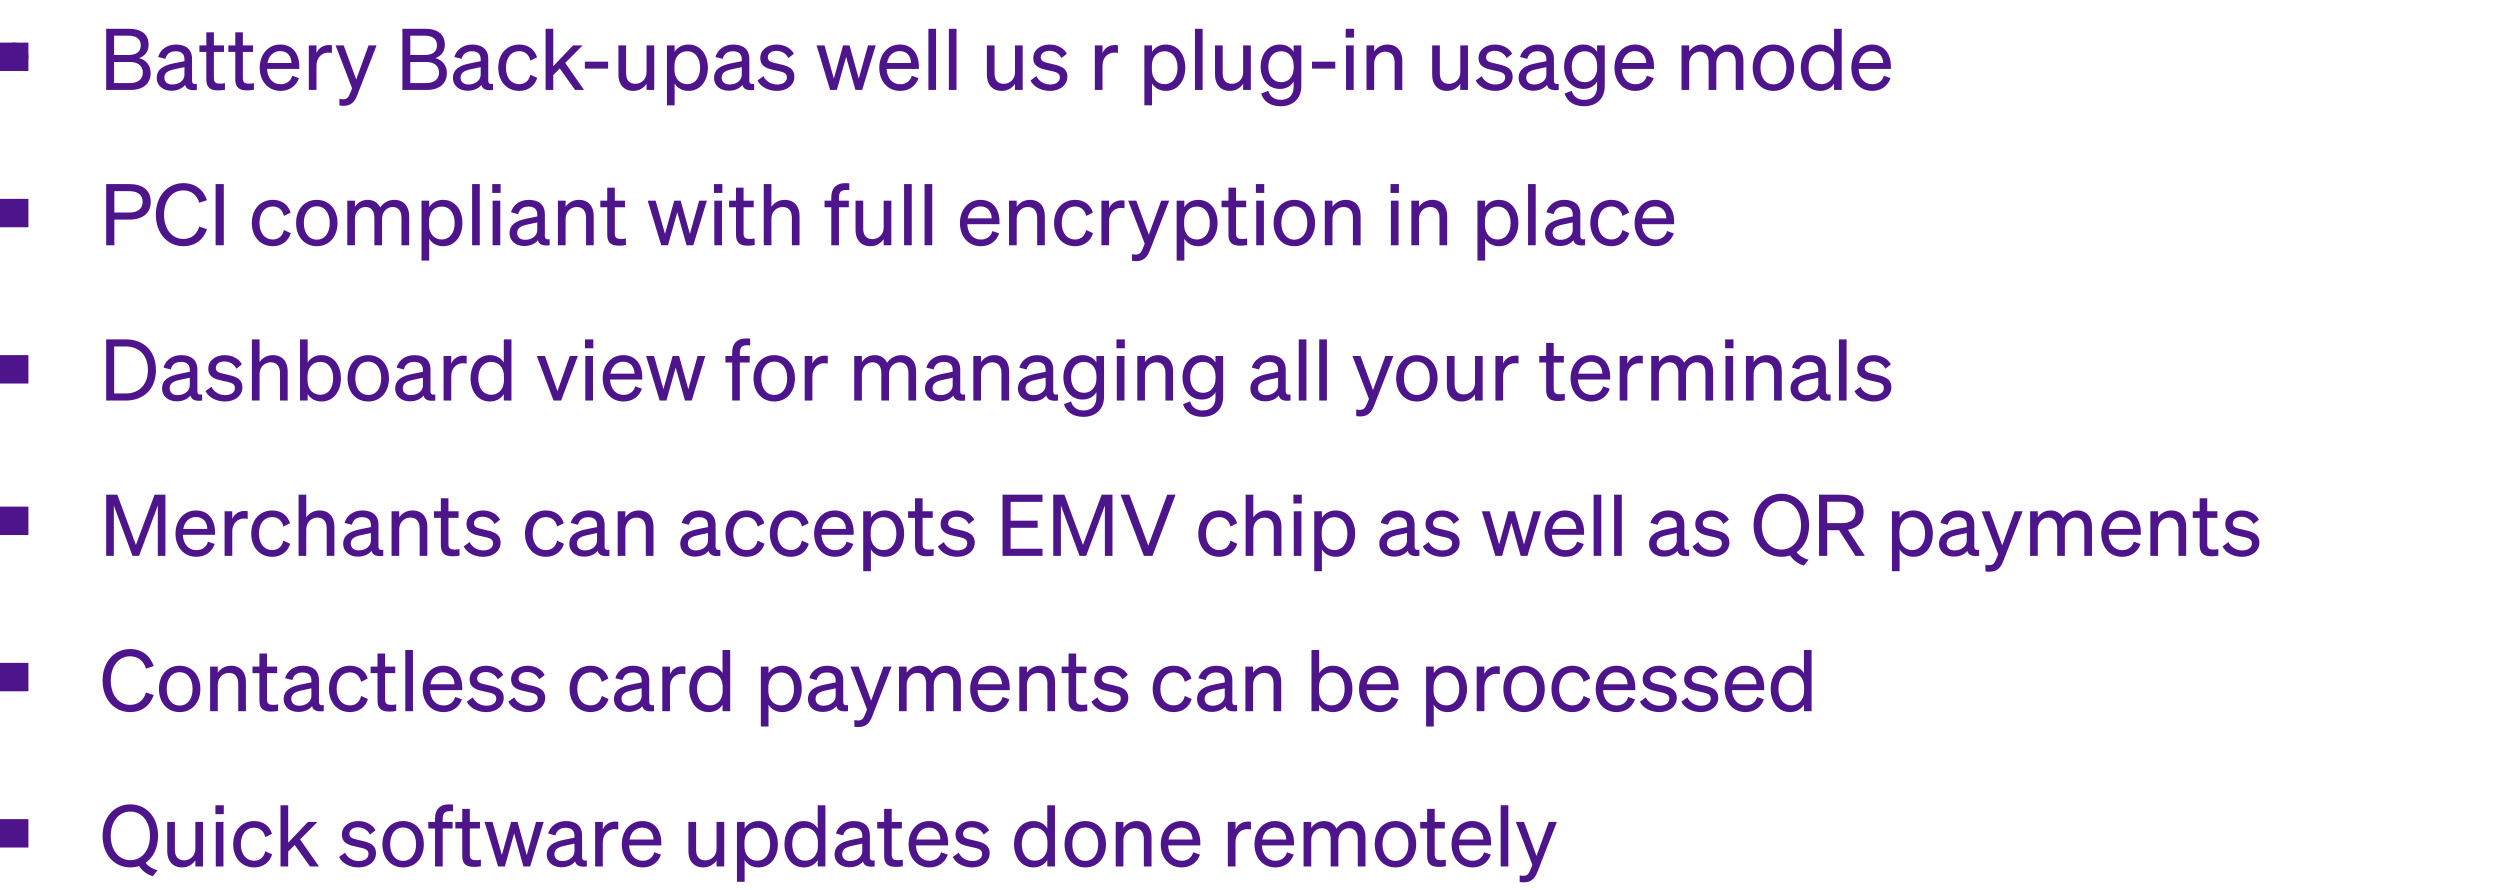 <svg width="528" height="188" viewBox="0 0 528 188" fill="none" xmlns="http://www.w3.org/2000/svg">
<path d="M22.422 19V6.076H27.192C29.928 6.076 31.386 7.282 31.386 9.442C31.386 11.098 30.378 11.926 29.388 12.268C30.846 12.664 31.818 13.798 31.818 15.436C31.818 17.686 30.18 19 27.57 19H22.422ZM24.096 11.62H27.048C28.776 11.62 29.73 10.954 29.73 9.586C29.73 8.2 28.776 7.534 27.048 7.534H24.096V11.62ZM24.096 13.096V17.542H27.498C29.226 17.542 30.162 16.642 30.162 15.31C30.162 13.996 29.226 13.096 27.498 13.096H24.096ZM36.204 19.162C34.494 19.162 33.108 18.154 33.108 16.462C33.108 14.59 34.566 13.816 36.672 13.384L38.958 12.916V12.52C38.958 11.44 38.364 10.828 37.104 10.828C35.916 10.828 35.214 11.386 34.926 12.43L33.396 12.034C33.846 10.504 35.232 9.406 37.158 9.406C39.264 9.406 40.56 10.432 40.56 12.448V17.038C40.56 17.65 40.938 17.848 41.568 17.704V19C40.128 19.18 39.3 18.838 39.102 17.938C38.526 18.676 37.482 19.162 36.204 19.162ZM38.958 15.796V14.176L37.122 14.572C35.682 14.86 34.71 15.256 34.71 16.39C34.71 17.308 35.376 17.848 36.402 17.848C37.788 17.848 38.958 17.002 38.958 15.796ZM43.573 16.75V10.972H42.115V9.586H43.573V6.832H45.175V9.586H47.317V10.972H45.175V16.498C45.175 17.488 45.661 17.668 46.489 17.668C46.867 17.668 47.137 17.65 47.515 17.56V18.946C47.101 19.036 46.633 19.09 46.093 19.09C44.491 19.09 43.573 18.55 43.573 16.75ZM49.69 16.75V10.972H48.232V9.586H49.69V6.832H51.292V9.586H53.434V10.972H51.292V16.498C51.292 17.488 51.778 17.668 52.606 17.668C52.984 17.668 53.254 17.65 53.632 17.56V18.946C53.218 19.036 52.75 19.09 52.21 19.09C50.608 19.09 49.69 18.55 49.69 16.75ZM59.264 19.198C56.654 19.198 54.854 17.2 54.854 14.302C54.854 11.494 56.636 9.406 59.192 9.406C61.82 9.406 63.206 11.404 63.206 14.014V14.554H56.402C56.492 16.534 57.626 17.794 59.264 17.794C60.524 17.794 61.424 17.11 61.712 15.994L63.134 16.498C62.558 18.172 61.136 19.198 59.264 19.198ZM59.174 10.792C57.806 10.792 56.78 11.71 56.492 13.312H61.568C61.532 11.98 60.812 10.792 59.174 10.792ZM70.101 9.55V11.188C69.831 11.134 69.615 11.116 69.309 11.116C67.941 11.116 66.843 12.196 66.843 13.852V19H65.223V9.586H66.843V11.188C67.257 10.234 68.175 9.514 69.453 9.514C69.705 9.514 69.939 9.532 70.101 9.55ZM75.483 20.026C74.943 21.448 74.205 22.348 72.567 22.348C72.171 22.348 71.973 22.33 71.685 22.276V20.872C71.991 20.944 72.189 20.962 72.459 20.962C73.161 20.962 73.539 20.71 73.917 19.774L74.367 18.658L70.875 9.586H72.585L75.231 16.786L77.841 9.586H79.533L75.483 20.026ZM84.983 19V6.076H89.752C92.489 6.076 93.947 7.282 93.947 9.442C93.947 11.098 92.939 11.926 91.948 12.268C93.406 12.664 94.379 13.798 94.379 15.436C94.379 17.686 92.74 19 90.13 19H84.983ZM86.656 11.62H89.609C91.337 11.62 92.29 10.954 92.29 9.586C92.29 8.2 91.337 7.534 89.609 7.534H86.656V11.62ZM86.656 13.096V17.542H90.058C91.787 17.542 92.722 16.642 92.722 15.31C92.722 13.996 91.787 13.096 90.058 13.096H86.656ZM98.765 19.162C97.055 19.162 95.669 18.154 95.669 16.462C95.669 14.59 97.127 13.816 99.233 13.384L101.519 12.916V12.52C101.519 11.44 100.925 10.828 99.665 10.828C98.477 10.828 97.775 11.386 97.487 12.43L95.957 12.034C96.407 10.504 97.793 9.406 99.719 9.406C101.825 9.406 103.121 10.432 103.121 12.448V17.038C103.121 17.65 103.499 17.848 104.129 17.704V19C102.689 19.18 101.861 18.838 101.663 17.938C101.087 18.676 100.043 19.162 98.765 19.162ZM101.519 15.796V14.176L99.683 14.572C98.243 14.86 97.271 15.256 97.271 16.39C97.271 17.308 97.937 17.848 98.963 17.848C100.349 17.848 101.519 17.002 101.519 15.796ZM106.853 14.302C106.853 16.444 108.005 17.776 109.679 17.776C110.975 17.776 111.749 16.948 112.019 15.778L113.459 16.444C113.009 18.01 111.641 19.198 109.679 19.198C107.051 19.198 105.233 17.2 105.233 14.302C105.233 11.386 107.051 9.406 109.679 9.406C111.641 9.406 112.973 10.54 113.423 12.106L112.019 12.808C111.749 11.656 110.975 10.81 109.679 10.81C108.005 10.81 106.853 12.142 106.853 14.302ZM116.853 6.076V13.978L121.029 9.586H123.045L119.373 13.294L123.351 19H121.461L118.221 14.464L116.853 15.85V19H115.233V6.076H116.853ZM123.52 14.482V13.024H128.434V14.482H123.52ZM138.172 9.586V19H136.552V17.704C136.012 18.496 135.094 19.198 133.762 19.198C131.746 19.198 130.612 17.812 130.612 15.814V9.586H132.232V15.472C132.232 16.804 132.808 17.704 134.194 17.704C135.364 17.704 136.552 16.822 136.552 15.256V9.586H138.172ZM145.398 19.198C144.084 19.198 143.04 18.568 142.482 17.632V22.24H140.862V9.586H142.482V10.954C143.04 10.036 144.084 9.406 145.398 9.406C148.008 9.406 149.502 11.62 149.502 14.302C149.502 16.966 148.008 19.198 145.398 19.198ZM142.446 13.978V14.644C142.446 16.804 143.778 17.776 145.11 17.776C146.874 17.776 147.864 16.318 147.864 14.302C147.864 12.268 146.874 10.828 145.11 10.828C143.778 10.828 142.446 11.782 142.446 13.978ZM153.907 19.162C152.197 19.162 150.811 18.154 150.811 16.462C150.811 14.59 152.269 13.816 154.375 13.384L156.661 12.916V12.52C156.661 11.44 156.067 10.828 154.807 10.828C153.619 10.828 152.917 11.386 152.629 12.43L151.099 12.034C151.549 10.504 152.935 9.406 154.861 9.406C156.967 9.406 158.263 10.432 158.263 12.448V17.038C158.263 17.65 158.641 17.848 159.271 17.704V19C157.831 19.18 157.003 18.838 156.805 17.938C156.229 18.676 155.185 19.162 153.907 19.162ZM156.661 15.796V14.176L154.825 14.572C153.385 14.86 152.413 15.256 152.413 16.39C152.413 17.308 153.079 17.848 154.105 17.848C155.491 17.848 156.661 17.002 156.661 15.796ZM159.98 17.002L161.24 16.084C161.744 17.182 162.896 17.848 164.12 17.848C165.218 17.848 166.19 17.38 166.19 16.354C166.19 15.328 165.29 15.184 163.742 14.86C162.194 14.518 160.574 14.176 160.574 12.25C160.574 10.576 162.032 9.406 164.03 9.406C165.722 9.406 167.108 10.234 167.666 11.35L166.514 12.268C166.028 11.332 165.146 10.738 163.958 10.738C162.878 10.738 162.158 11.278 162.158 12.124C162.158 13.006 162.986 13.168 164.3 13.456C165.92 13.834 167.774 14.158 167.774 16.21C167.774 18.01 166.136 19.198 164.12 19.198C162.41 19.198 160.7 18.46 159.98 17.002ZM178.057 9.586H179.425L181.369 16.606L183.331 9.586H184.951L182.089 19H180.667L178.705 12.016L176.743 19H175.321L172.459 9.586H174.133L176.113 16.588L178.057 9.586ZM190.116 19.198C187.506 19.198 185.706 17.2 185.706 14.302C185.706 11.494 187.488 9.406 190.044 9.406C192.672 9.406 194.058 11.404 194.058 14.014V14.554H187.254C187.344 16.534 188.478 17.794 190.116 17.794C191.376 17.794 192.276 17.11 192.564 15.994L193.986 16.498C193.41 18.172 191.988 19.198 190.116 19.198ZM190.026 10.792C188.658 10.792 187.632 11.71 187.344 13.312H192.42C192.384 11.98 191.664 10.792 190.026 10.792ZM197.695 6.076V19H196.075V6.076H197.695ZM202.019 6.076V19H200.399V6.076H202.019ZM215.99 9.586V19H214.37V17.704C213.83 18.496 212.912 19.198 211.58 19.198C209.564 19.198 208.43 17.812 208.43 15.814V9.586H210.05V15.472C210.05 16.804 210.626 17.704 212.012 17.704C213.182 17.704 214.37 16.822 214.37 15.256V9.586H215.99ZM217.636 17.002L218.896 16.084C219.4 17.182 220.552 17.848 221.776 17.848C222.874 17.848 223.846 17.38 223.846 16.354C223.846 15.328 222.946 15.184 221.398 14.86C219.85 14.518 218.23 14.176 218.23 12.25C218.23 10.576 219.688 9.406 221.686 9.406C223.378 9.406 224.764 10.234 225.322 11.35L224.17 12.268C223.684 11.332 222.802 10.738 221.614 10.738C220.534 10.738 219.814 11.278 219.814 12.124C219.814 13.006 220.642 13.168 221.956 13.456C223.576 13.834 225.43 14.158 225.43 16.21C225.43 18.01 223.792 19.198 221.776 19.198C220.066 19.198 218.356 18.46 217.636 17.002ZM236.109 9.55V11.188C235.839 11.134 235.623 11.116 235.317 11.116C233.949 11.116 232.851 12.196 232.851 13.852V19H231.231V9.586H232.851V11.188C233.265 10.234 234.183 9.514 235.461 9.514C235.713 9.514 235.947 9.532 236.109 9.55ZM246.226 19.198C244.912 19.198 243.868 18.568 243.31 17.632V22.24H241.69V9.586H243.31V10.954C243.868 10.036 244.912 9.406 246.226 9.406C248.836 9.406 250.33 11.62 250.33 14.302C250.33 16.966 248.836 19.198 246.226 19.198ZM243.274 13.978V14.644C243.274 16.804 244.606 17.776 245.938 17.776C247.702 17.776 248.692 16.318 248.692 14.302C248.692 12.268 247.702 10.828 245.938 10.828C244.606 10.828 243.274 11.782 243.274 13.978ZM253.997 6.076V19H252.377V6.076H253.997ZM264.172 9.586V19H262.552V17.704C262.012 18.496 261.094 19.198 259.762 19.198C257.746 19.198 256.612 17.812 256.612 15.814V9.586H258.232V15.472C258.232 16.804 258.808 17.704 260.194 17.704C261.364 17.704 262.552 16.822 262.552 15.256V9.586H264.172ZM274.836 18.154C274.836 20.908 273.018 22.438 270.462 22.438C268.392 22.438 266.88 21.484 266.358 19.756L267.87 19.18C268.176 20.386 269.148 21.088 270.462 21.088C272.118 21.088 273.216 20.242 273.216 18.28V17.218C272.712 18.136 271.65 18.784 270.336 18.784C267.762 18.784 266.25 16.66 266.25 14.086C266.25 11.53 267.762 9.406 270.336 9.406C271.632 9.406 272.712 10.054 273.216 10.972V9.586H274.836V18.154ZM273.234 13.942C273.234 11.836 271.974 10.828 270.624 10.828C268.914 10.828 267.87 12.106 267.87 14.086C267.87 16.066 268.914 17.362 270.624 17.362C271.974 17.362 273.234 16.354 273.234 14.284V13.942ZM277.1 14.482V13.024H282.014V14.482H277.1ZM284.21 7.948V6.076H285.974V7.948H284.21ZM285.902 9.586V19H284.282V9.586H285.902ZM288.606 19V9.586H290.226V10.864C290.766 10.09 291.702 9.406 293.034 9.406C295.032 9.406 296.166 10.792 296.166 12.79V19H294.546V13.222C294.546 11.908 293.988 10.918 292.584 10.918C291.414 10.918 290.226 11.818 290.226 13.384V19H288.606ZM310.033 9.586V19H308.413V17.704C307.873 18.496 306.955 19.198 305.623 19.198C303.607 19.198 302.473 17.812 302.473 15.814V9.586H304.093V15.472C304.093 16.804 304.669 17.704 306.055 17.704C307.225 17.704 308.413 16.822 308.413 15.256V9.586H310.033ZM311.679 17.002L312.939 16.084C313.443 17.182 314.595 17.848 315.819 17.848C316.917 17.848 317.889 17.38 317.889 16.354C317.889 15.328 316.989 15.184 315.441 14.86C313.893 14.518 312.273 14.176 312.273 12.25C312.273 10.576 313.731 9.406 315.729 9.406C317.421 9.406 318.807 10.234 319.365 11.35L318.213 12.268C317.727 11.332 316.845 10.738 315.657 10.738C314.577 10.738 313.857 11.278 313.857 12.124C313.857 13.006 314.685 13.168 315.999 13.456C317.619 13.834 319.473 14.158 319.473 16.21C319.473 18.01 317.835 19.198 315.819 19.198C314.109 19.198 312.399 18.46 311.679 17.002ZM323.835 19.162C322.125 19.162 320.739 18.154 320.739 16.462C320.739 14.59 322.197 13.816 324.303 13.384L326.589 12.916V12.52C326.589 11.44 325.995 10.828 324.735 10.828C323.547 10.828 322.845 11.386 322.557 12.43L321.027 12.034C321.477 10.504 322.863 9.406 324.789 9.406C326.895 9.406 328.191 10.432 328.191 12.448V17.038C328.191 17.65 328.569 17.848 329.199 17.704V19C327.759 19.18 326.931 18.838 326.733 17.938C326.157 18.676 325.113 19.162 323.835 19.162ZM326.589 15.796V14.176L324.753 14.572C323.313 14.86 322.341 15.256 322.341 16.39C322.341 17.308 323.007 17.848 324.033 17.848C325.419 17.848 326.589 17.002 326.589 15.796ZM338.926 18.154C338.926 20.908 337.108 22.438 334.552 22.438C332.482 22.438 330.97 21.484 330.448 19.756L331.96 19.18C332.266 20.386 333.238 21.088 334.552 21.088C336.208 21.088 337.306 20.242 337.306 18.28V17.218C336.802 18.136 335.74 18.784 334.426 18.784C331.852 18.784 330.34 16.66 330.34 14.086C330.34 11.53 331.852 9.406 334.426 9.406C335.722 9.406 336.802 10.054 337.306 10.972V9.586H338.926V18.154ZM337.324 13.942C337.324 11.836 336.064 10.828 334.714 10.828C333.004 10.828 331.96 12.106 331.96 14.086C331.96 16.066 333.004 17.362 334.714 17.362C336.064 17.362 337.324 16.354 337.324 14.284V13.942ZM345.383 19.198C342.773 19.198 340.973 17.2 340.973 14.302C340.973 11.494 342.755 9.406 345.311 9.406C347.939 9.406 349.325 11.404 349.325 14.014V14.554H342.521C342.611 16.534 343.745 17.794 345.383 17.794C346.643 17.794 347.543 17.11 347.831 15.994L349.253 16.498C348.677 18.172 347.255 19.198 345.383 19.198ZM345.293 10.792C343.925 10.792 342.899 11.71 342.611 13.312H347.687C347.651 11.98 346.931 10.792 345.293 10.792ZM356.759 13.366V19H355.139V9.586H356.759V10.864C357.263 10.09 358.163 9.406 359.477 9.406C360.737 9.406 361.619 10.036 362.087 11.008C362.609 10.234 363.617 9.406 365.093 9.406C367.037 9.406 368.207 10.792 368.207 12.79V19H366.587V13.222C366.587 11.908 366.047 10.918 364.715 10.918C363.635 10.918 362.483 11.836 362.483 13.366V19H360.863V13.222C360.863 11.908 360.323 10.918 358.991 10.918C357.911 10.918 356.759 11.836 356.759 13.366ZM378.919 14.302C378.919 17.218 377.119 19.198 374.545 19.198C371.971 19.198 370.171 17.218 370.171 14.302C370.171 11.386 371.971 9.406 374.545 9.406C377.119 9.406 378.919 11.386 378.919 14.302ZM371.809 14.302C371.809 16.444 372.889 17.812 374.545 17.812C376.201 17.812 377.281 16.444 377.281 14.302C377.281 12.142 376.201 10.774 374.545 10.774C372.889 10.774 371.809 12.142 371.809 14.302ZM384.435 19.198C381.825 19.198 380.331 16.966 380.331 14.302C380.331 11.62 381.825 9.406 384.435 9.406C385.749 9.406 386.793 10.036 387.351 10.954V6.076H388.971V19H387.351V17.632C386.793 18.568 385.749 19.198 384.435 19.198ZM387.387 13.978C387.387 11.782 386.055 10.828 384.723 10.828C382.959 10.828 381.969 12.268 381.969 14.302C381.969 16.318 382.959 17.776 384.723 17.776C386.055 17.776 387.387 16.804 387.387 14.644V13.978ZM395.411 19.198C392.801 19.198 391.001 17.2 391.001 14.302C391.001 11.494 392.783 9.406 395.339 9.406C397.967 9.406 399.353 11.404 399.353 14.014V14.554H392.549C392.639 16.534 393.773 17.794 395.411 17.794C396.671 17.794 397.571 17.11 397.859 15.994L399.281 16.498C398.705 18.172 397.283 19.198 395.411 19.198ZM395.321 10.792C393.953 10.792 392.927 11.71 392.639 13.312H397.715C397.679 11.98 396.959 10.792 395.321 10.792Z" fill="#4D148C"/>
<circle cx="3" cy="12" r="3" fill="#4D148C"/>
<rect y="9" width="6" height="6" fill="#4D148C"/>
<path d="M24.15 46.383V51.801H22.422V38.877H27.354C30.09 38.877 31.836 40.155 31.836 42.621C31.836 45.051 30.09 46.383 27.354 46.383H24.15ZM24.15 44.889H27.264C29.1 44.889 30.126 44.079 30.126 42.621C30.126 41.163 29.1 40.371 27.264 40.371H24.15V44.889ZM34.644 45.339C34.644 48.399 36.336 50.469 38.73 50.469C40.404 50.469 41.61 49.497 42.078 47.859L43.716 48.399C42.96 50.631 41.196 51.999 38.73 51.999C35.382 51.999 32.916 49.281 32.916 45.339C32.916 41.397 35.382 38.679 38.73 38.679C41.196 38.679 42.96 40.047 43.716 42.279L42.078 42.819C41.61 41.181 40.404 40.209 38.73 40.209C36.336 40.209 34.644 42.279 34.644 45.339ZM47.265 38.877V51.801H45.537V38.877H47.265ZM54.804 47.103C54.804 49.245 55.956 50.577 57.63 50.577C58.926 50.577 59.7 49.749 59.97 48.579L61.41 49.245C60.96 50.811 59.592 51.999 57.63 51.999C55.002 51.999 53.184 50.001 53.184 47.103C53.184 44.187 55.002 42.207 57.63 42.207C59.592 42.207 60.924 43.341 61.374 44.907L59.97 45.609C59.7 44.457 58.926 43.611 57.63 43.611C55.956 43.611 54.804 44.943 54.804 47.103ZM71.284 47.103C71.284 50.019 69.484 51.999 66.91 51.999C64.336 51.999 62.536 50.019 62.536 47.103C62.536 44.187 64.336 42.207 66.91 42.207C69.484 42.207 71.284 44.187 71.284 47.103ZM64.174 47.103C64.174 49.245 65.254 50.613 66.91 50.613C68.566 50.613 69.646 49.245 69.646 47.103C69.646 44.943 68.566 43.575 66.91 43.575C65.254 43.575 64.174 44.943 64.174 47.103ZM74.964 46.167V51.801H73.344V42.387H74.964V43.665C75.468 42.891 76.368 42.207 77.682 42.207C78.942 42.207 79.824 42.837 80.292 43.809C80.814 43.035 81.822 42.207 83.298 42.207C85.242 42.207 86.412 43.593 86.412 45.591V51.801H84.792V46.023C84.792 44.709 84.252 43.719 82.92 43.719C81.84 43.719 80.688 44.637 80.688 46.167V51.801H79.068V46.023C79.068 44.709 78.528 43.719 77.196 43.719C76.116 43.719 74.964 44.637 74.964 46.167ZM93.56 51.999C92.246 51.999 91.202 51.369 90.644 50.433V55.041H89.024V42.387H90.644V43.755C91.202 42.837 92.246 42.207 93.56 42.207C96.17 42.207 97.664 44.421 97.664 47.103C97.664 49.767 96.17 51.999 93.56 51.999ZM90.608 46.779V47.445C90.608 49.605 91.94 50.577 93.272 50.577C95.036 50.577 96.026 49.119 96.026 47.103C96.026 45.069 95.036 43.629 93.272 43.629C91.94 43.629 90.608 44.583 90.608 46.779ZM101.331 38.877V51.801H99.711V38.877H101.331ZM103.964 40.749V38.877H105.728V40.749H103.964ZM105.656 42.387V51.801H104.036V42.387H105.656ZM110.718 51.963C109.008 51.963 107.622 50.955 107.622 49.263C107.622 47.391 109.08 46.617 111.186 46.185L113.472 45.717V45.321C113.472 44.241 112.878 43.629 111.618 43.629C110.43 43.629 109.728 44.187 109.44 45.231L107.91 44.835C108.36 43.305 109.746 42.207 111.672 42.207C113.778 42.207 115.074 43.233 115.074 45.249V49.839C115.074 50.451 115.452 50.649 116.082 50.505V51.801C114.642 51.981 113.814 51.639 113.616 50.739C113.04 51.477 111.996 51.963 110.718 51.963ZM113.472 48.597V46.977L111.636 47.373C110.196 47.661 109.224 48.057 109.224 49.191C109.224 50.109 109.89 50.649 110.916 50.649C112.302 50.649 113.472 49.803 113.472 48.597ZM117.834 51.801V42.387H119.454V43.665C119.994 42.891 120.93 42.207 122.262 42.207C124.26 42.207 125.394 43.593 125.394 45.591V51.801H123.774V46.023C123.774 44.709 123.216 43.719 121.812 43.719C120.642 43.719 119.454 44.619 119.454 46.185V51.801H117.834ZM128.247 49.551V43.773H126.789V42.387H128.247V39.633H129.849V42.387H131.991V43.773H129.849V49.299C129.849 50.289 130.335 50.469 131.163 50.469C131.541 50.469 131.811 50.451 132.189 50.361V51.747C131.775 51.837 131.307 51.891 130.767 51.891C129.165 51.891 128.247 51.351 128.247 49.551ZM142.391 42.387H143.759L145.703 49.407L147.665 42.387H149.285L146.423 51.801H145.001L143.039 44.817L141.077 51.801H139.655L136.793 42.387H138.467L140.447 49.389L142.391 42.387ZM150.792 40.749V38.877H152.556V40.749H150.792ZM152.484 42.387V51.801H150.864V42.387H152.484ZM155.44 49.551V43.773H153.982V42.387H155.44V39.633H157.042V42.387H159.184V43.773H157.042V49.299C157.042 50.289 157.528 50.469 158.356 50.469C158.734 50.469 159.004 50.451 159.382 50.361V51.747C158.968 51.837 158.5 51.891 157.96 51.891C156.358 51.891 155.44 51.351 155.44 49.551ZM161.305 51.801V38.877H162.925V43.665C163.465 42.891 164.401 42.207 165.733 42.207C167.731 42.207 168.865 43.593 168.865 45.591V51.801H167.245V46.023C167.245 44.709 166.687 43.719 165.283 43.719C164.113 43.719 162.925 44.619 162.925 46.185V51.801H161.305ZM179.366 38.715V40.155C179.096 40.119 178.934 40.119 178.664 40.119C177.71 40.119 177.188 40.533 177.188 41.739V42.387H179.276V43.773H177.188V51.801H175.568V43.773H174.146V42.387H175.568V41.631C175.568 39.795 176.576 38.679 178.502 38.679C178.826 38.679 179.006 38.697 179.366 38.715ZM188.252 42.387V51.801H186.632V50.505C186.092 51.297 185.174 51.999 183.842 51.999C181.826 51.999 180.692 50.613 180.692 48.615V42.387H182.312V48.273C182.312 49.605 182.888 50.505 184.274 50.505C185.444 50.505 186.632 49.623 186.632 48.057V42.387H188.252ZM192.562 38.877V51.801H190.942V38.877H192.562ZM196.886 38.877V51.801H195.266V38.877H196.886ZM207.149 51.999C204.539 51.999 202.739 50.001 202.739 47.103C202.739 44.295 204.521 42.207 207.077 42.207C209.705 42.207 211.091 44.205 211.091 46.815V47.355H204.287C204.377 49.335 205.511 50.595 207.149 50.595C208.409 50.595 209.309 49.911 209.597 48.795L211.019 49.299C210.443 50.973 209.021 51.999 207.149 51.999ZM207.059 43.593C205.691 43.593 204.665 44.511 204.377 46.113H209.453C209.417 44.781 208.697 43.593 207.059 43.593ZM213.108 51.801V42.387H214.728V43.665C215.268 42.891 216.204 42.207 217.536 42.207C219.534 42.207 220.668 43.593 220.668 45.591V51.801H219.048V46.023C219.048 44.709 218.49 43.719 217.086 43.719C215.916 43.719 214.728 44.619 214.728 46.185V51.801H213.108ZM224.24 47.103C224.24 49.245 225.392 50.577 227.066 50.577C228.362 50.577 229.136 49.749 229.406 48.579L230.846 49.245C230.396 50.811 229.028 51.999 227.066 51.999C224.438 51.999 222.62 50.001 222.62 47.103C222.62 44.187 224.438 42.207 227.066 42.207C229.028 42.207 230.36 43.341 230.81 44.907L229.406 45.609C229.136 44.457 228.362 43.611 227.066 43.611C225.392 43.611 224.24 44.943 224.24 47.103ZM237.498 42.351V43.989C237.228 43.935 237.012 43.917 236.706 43.917C235.338 43.917 234.24 44.997 234.24 46.653V51.801H232.62V42.387H234.24V43.989C234.654 43.035 235.572 42.315 236.85 42.315C237.102 42.315 237.336 42.333 237.498 42.351ZM242.879 52.827C242.339 54.249 241.601 55.149 239.963 55.149C239.567 55.149 239.369 55.131 239.081 55.077V53.673C239.387 53.745 239.585 53.763 239.855 53.763C240.557 53.763 240.935 53.511 241.313 52.575L241.763 51.459L238.271 42.387H239.981L242.627 49.587L245.237 42.387H246.929L242.879 52.827ZM253.046 51.999C251.732 51.999 250.688 51.369 250.13 50.433V55.041H248.51V42.387H250.13V43.755C250.688 42.837 251.732 42.207 253.046 42.207C255.656 42.207 257.15 44.421 257.15 47.103C257.15 49.767 255.656 51.999 253.046 51.999ZM250.094 46.779V47.445C250.094 49.605 251.426 50.577 252.758 50.577C254.522 50.577 255.512 49.119 255.512 47.103C255.512 45.069 254.522 43.629 252.758 43.629C251.426 43.629 250.094 44.583 250.094 46.779ZM259.45 49.551V43.773H257.992V42.387H259.45V39.633H261.052V42.387H263.194V43.773H261.052V49.299C261.052 50.289 261.538 50.469 262.366 50.469C262.744 50.469 263.014 50.451 263.392 50.361V51.747C262.978 51.837 262.51 51.891 261.97 51.891C260.368 51.891 259.45 51.351 259.45 49.551ZM265.243 40.749V38.877H267.007V40.749H265.243ZM266.935 42.387V51.801H265.315V42.387H266.935ZM277.739 47.103C277.739 50.019 275.939 51.999 273.365 51.999C270.791 51.999 268.991 50.019 268.991 47.103C268.991 44.187 270.791 42.207 273.365 42.207C275.939 42.207 277.739 44.187 277.739 47.103ZM270.629 47.103C270.629 49.245 271.709 50.613 273.365 50.613C275.021 50.613 276.101 49.245 276.101 47.103C276.101 44.943 275.021 43.575 273.365 43.575C271.709 43.575 270.629 44.943 270.629 47.103ZM279.799 51.801V42.387H281.419V43.665C281.959 42.891 282.895 42.207 284.227 42.207C286.225 42.207 287.359 43.593 287.359 45.591V51.801H285.739V46.023C285.739 44.709 285.181 43.719 283.777 43.719C282.607 43.719 281.419 44.619 281.419 46.185V51.801H279.799ZM293.684 40.749V38.877H295.448V40.749H293.684ZM295.376 42.387V51.801H293.756V42.387H295.376ZM298.08 51.801V42.387H299.7V43.665C300.24 42.891 301.176 42.207 302.508 42.207C304.506 42.207 305.64 43.593 305.64 45.591V51.801H304.02V46.023C304.02 44.709 303.462 43.719 302.058 43.719C300.888 43.719 299.7 44.619 299.7 46.185V51.801H298.08ZM316.574 51.999C315.26 51.999 314.216 51.369 313.658 50.433V55.041H312.038V42.387H313.658V43.755C314.216 42.837 315.26 42.207 316.574 42.207C319.184 42.207 320.678 44.421 320.678 47.103C320.678 49.767 319.184 51.999 316.574 51.999ZM313.622 46.779V47.445C313.622 49.605 314.954 50.577 316.286 50.577C318.05 50.577 319.04 49.119 319.04 47.103C319.04 45.069 318.05 43.629 316.286 43.629C314.954 43.629 313.622 44.583 313.622 46.779ZM324.345 38.877V51.801H322.725V38.877H324.345ZM329.407 51.963C327.697 51.963 326.311 50.955 326.311 49.263C326.311 47.391 327.769 46.617 329.875 46.185L332.161 45.717V45.321C332.161 44.241 331.567 43.629 330.307 43.629C329.119 43.629 328.417 44.187 328.129 45.231L326.599 44.835C327.049 43.305 328.435 42.207 330.361 42.207C332.467 42.207 333.763 43.233 333.763 45.249V49.839C333.763 50.451 334.141 50.649 334.771 50.505V51.801C333.331 51.981 332.503 51.639 332.305 50.739C331.729 51.477 330.685 51.963 329.407 51.963ZM332.161 48.597V46.977L330.325 47.373C328.885 47.661 327.913 48.057 327.913 49.191C327.913 50.109 328.579 50.649 329.605 50.649C330.991 50.649 332.161 49.803 332.161 48.597ZM337.496 47.103C337.496 49.245 338.648 50.577 340.322 50.577C341.618 50.577 342.392 49.749 342.662 48.579L344.102 49.245C343.652 50.811 342.284 51.999 340.322 51.999C337.694 51.999 335.876 50.001 335.876 47.103C335.876 44.187 337.694 42.207 340.322 42.207C342.284 42.207 343.616 43.341 344.066 44.907L342.662 45.609C342.392 44.457 341.618 43.611 340.322 43.611C338.648 43.611 337.496 44.943 337.496 47.103ZM349.637 51.999C347.027 51.999 345.227 50.001 345.227 47.103C345.227 44.295 347.009 42.207 349.565 42.207C352.193 42.207 353.579 44.205 353.579 46.815V47.355H346.775C346.865 49.335 347.999 50.595 349.637 50.595C350.897 50.595 351.797 49.911 352.085 48.795L353.507 49.299C352.931 50.973 351.509 51.999 349.637 51.999ZM349.547 43.593C348.179 43.593 347.153 44.511 346.865 46.113H351.941C351.905 44.781 351.185 43.593 349.547 43.593Z" fill="#4D148C"/>
<rect y="42" width="6" height="6" fill="#4D148C"/>
<path d="M22.422 84.6V71.676H26.526C30.45 71.676 32.934 74.196 32.934 78.138C32.934 82.08 30.45 84.6 26.526 84.6H22.422ZM24.114 83.106H26.526C29.46 83.106 31.242 81.144 31.242 78.138C31.242 75.114 29.46 73.17 26.508 73.17H24.114V83.106ZM37.329 84.762C35.619 84.762 34.233 83.754 34.233 82.062C34.233 80.19 35.691 79.416 37.797 78.984L40.083 78.516V78.12C40.083 77.04 39.489 76.428 38.229 76.428C37.041 76.428 36.339 76.986 36.051 78.03L34.521 77.634C34.971 76.104 36.357 75.006 38.283 75.006C40.389 75.006 41.685 76.032 41.685 78.048V82.638C41.685 83.25 42.063 83.448 42.693 83.304V84.6C41.253 84.78 40.425 84.438 40.227 83.538C39.651 84.276 38.607 84.762 37.329 84.762ZM40.083 81.396V79.776L38.247 80.172C36.807 80.46 35.835 80.856 35.835 81.99C35.835 82.908 36.501 83.448 37.527 83.448C38.913 83.448 40.083 82.602 40.083 81.396ZM43.402 82.602L44.662 81.684C45.166 82.782 46.318 83.448 47.542 83.448C48.64 83.448 49.612 82.98 49.612 81.954C49.612 80.928 48.712 80.784 47.164 80.46C45.616 80.118 43.996 79.776 43.996 77.85C43.996 76.176 45.454 75.006 47.452 75.006C49.144 75.006 50.53 75.834 51.088 76.95L49.936 77.868C49.45 76.932 48.568 76.338 47.38 76.338C46.3 76.338 45.58 76.878 45.58 77.724C45.58 78.606 46.408 78.768 47.722 79.056C49.342 79.434 51.196 79.758 51.196 81.81C51.196 83.61 49.558 84.798 47.542 84.798C45.832 84.798 44.122 84.06 43.402 82.602ZM53.2 84.6V71.676H54.82V76.464C55.36 75.69 56.296 75.006 57.628 75.006C59.626 75.006 60.76 76.392 60.76 78.39V84.6H59.14V78.822C59.14 77.508 58.582 76.518 57.178 76.518C56.008 76.518 54.82 77.418 54.82 78.984V84.6H53.2ZM67.896 84.798C66.582 84.798 65.538 84.168 64.98 83.232V84.6H63.36V71.676H64.98V76.554C65.538 75.636 66.582 75.006 67.896 75.006C70.506 75.006 72 77.22 72 79.902C72 82.566 70.506 84.798 67.896 84.798ZM64.944 79.578V80.244C64.944 82.404 66.276 83.376 67.608 83.376C69.372 83.376 70.362 81.918 70.362 79.902C70.362 77.868 69.372 76.428 67.608 76.428C66.276 76.428 64.944 77.382 64.944 79.578ZM82.147 79.902C82.147 82.818 80.347 84.798 77.773 84.798C75.199 84.798 73.399 82.818 73.399 79.902C73.399 76.986 75.199 75.006 77.773 75.006C80.347 75.006 82.147 76.986 82.147 79.902ZM75.037 79.902C75.037 82.044 76.117 83.412 77.773 83.412C79.429 83.412 80.509 82.044 80.509 79.902C80.509 77.742 79.429 76.374 77.773 76.374C76.117 76.374 75.037 77.742 75.037 79.902ZM86.565 84.762C84.855 84.762 83.469 83.754 83.469 82.062C83.469 80.19 84.927 79.416 87.033 78.984L89.319 78.516V78.12C89.319 77.04 88.725 76.428 87.465 76.428C86.277 76.428 85.575 76.986 85.287 78.03L83.757 77.634C84.207 76.104 85.593 75.006 87.519 75.006C89.625 75.006 90.921 76.032 90.921 78.048V82.638C90.921 83.25 91.299 83.448 91.929 83.304V84.6C90.489 84.78 89.661 84.438 89.463 83.538C88.887 84.276 87.843 84.762 86.565 84.762ZM89.319 81.396V79.776L87.483 80.172C86.043 80.46 85.071 80.856 85.071 81.99C85.071 82.908 85.737 83.448 86.763 83.448C88.149 83.448 89.319 82.602 89.319 81.396ZM98.56 75.15V76.788C98.29 76.734 98.074 76.716 97.768 76.716C96.4 76.716 95.302 77.796 95.302 79.452V84.6H93.682V75.186H95.302V76.788C95.716 75.834 96.634 75.114 97.912 75.114C98.164 75.114 98.398 75.132 98.56 75.15ZM103.484 84.798C100.874 84.798 99.38 82.566 99.38 79.902C99.38 77.22 100.874 75.006 103.484 75.006C104.798 75.006 105.842 75.636 106.4 76.554V71.676H108.02V84.6H106.4V83.232C105.842 84.168 104.798 84.798 103.484 84.798ZM106.436 79.578C106.436 77.382 105.104 76.428 103.772 76.428C102.008 76.428 101.018 77.868 101.018 79.902C101.018 81.918 102.008 83.376 103.772 83.376C105.104 83.376 106.436 82.404 106.436 80.244V79.578ZM118.509 84.6H116.907L113.379 75.186H115.089L117.735 82.62L120.345 75.186H122.037L118.509 84.6ZM123.546 73.548V71.676H125.31V73.548H123.546ZM125.238 75.186V84.6H123.618V75.186H125.238ZM131.704 84.798C129.094 84.798 127.294 82.8 127.294 79.902C127.294 77.094 129.076 75.006 131.632 75.006C134.26 75.006 135.646 77.004 135.646 79.614V80.154H128.842C128.932 82.134 130.066 83.394 131.704 83.394C132.964 83.394 133.864 82.71 134.152 81.594L135.574 82.098C134.998 83.772 133.576 84.798 131.704 84.798ZM131.614 76.392C130.246 76.392 129.22 77.31 128.932 78.912H134.008C133.972 77.58 133.252 76.392 131.614 76.392ZM142.057 75.186H143.425L145.369 82.206L147.331 75.186H148.951L146.089 84.6H144.667L142.705 77.616L140.743 84.6H139.321L136.459 75.186H138.133L140.113 82.188L142.057 75.186ZM158.431 71.514V72.954C158.161 72.918 157.999 72.918 157.729 72.918C156.775 72.918 156.253 73.332 156.253 74.538V75.186H158.341V76.572H156.253V84.6H154.633V76.572H153.211V75.186H154.633V74.43C154.633 72.594 155.641 71.478 157.567 71.478C157.891 71.478 158.071 71.496 158.431 71.514ZM167.893 79.902C167.893 82.818 166.093 84.798 163.519 84.798C160.945 84.798 159.145 82.818 159.145 79.902C159.145 76.986 160.945 75.006 163.519 75.006C166.093 75.006 167.893 76.986 167.893 79.902ZM160.783 79.902C160.783 82.044 161.863 83.412 163.519 83.412C165.175 83.412 166.255 82.044 166.255 79.902C166.255 77.742 165.175 76.374 163.519 76.374C161.863 76.374 160.783 77.742 160.783 79.902ZM174.832 75.15V76.788C174.562 76.734 174.346 76.716 174.04 76.716C172.672 76.716 171.574 77.796 171.574 79.452V84.6H169.954V75.186H171.574V76.788C171.988 75.834 172.906 75.114 174.184 75.114C174.436 75.114 174.67 75.132 174.832 75.15ZM182.033 78.966V84.6H180.413V75.186H182.033V76.464C182.537 75.69 183.437 75.006 184.751 75.006C186.011 75.006 186.893 75.636 187.361 76.608C187.883 75.834 188.891 75.006 190.367 75.006C192.311 75.006 193.481 76.392 193.481 78.39V84.6H191.861V78.822C191.861 77.508 191.321 76.518 189.989 76.518C188.909 76.518 187.757 77.436 187.757 78.966V84.6H186.137V78.822C186.137 77.508 185.597 76.518 184.265 76.518C183.185 76.518 182.033 77.436 182.033 78.966ZM198.45 84.762C196.74 84.762 195.354 83.754 195.354 82.062C195.354 80.19 196.812 79.416 198.918 78.984L201.204 78.516V78.12C201.204 77.04 200.61 76.428 199.35 76.428C198.162 76.428 197.46 76.986 197.172 78.03L195.642 77.634C196.092 76.104 197.478 75.006 199.404 75.006C201.51 75.006 202.806 76.032 202.806 78.048V82.638C202.806 83.25 203.184 83.448 203.814 83.304V84.6C202.374 84.78 201.546 84.438 201.348 83.538C200.772 84.276 199.728 84.762 198.45 84.762ZM201.204 81.396V79.776L199.368 80.172C197.928 80.46 196.956 80.856 196.956 81.99C196.956 82.908 197.622 83.448 198.648 83.448C200.034 83.448 201.204 82.602 201.204 81.396ZM205.567 84.6V75.186H207.187V76.464C207.727 75.69 208.663 75.006 209.995 75.006C211.993 75.006 213.127 76.392 213.127 78.39V84.6H211.507V78.822C211.507 77.508 210.949 76.518 209.545 76.518C208.375 76.518 207.187 77.418 207.187 78.984V84.6H205.567ZM218.085 84.762C216.375 84.762 214.989 83.754 214.989 82.062C214.989 80.19 216.447 79.416 218.553 78.984L220.839 78.516V78.12C220.839 77.04 220.245 76.428 218.985 76.428C217.797 76.428 217.095 76.986 216.807 78.03L215.277 77.634C215.727 76.104 217.113 75.006 219.039 75.006C221.145 75.006 222.441 76.032 222.441 78.048V82.638C222.441 83.25 222.819 83.448 223.449 83.304V84.6C222.009 84.78 221.181 84.438 220.983 83.538C220.407 84.276 219.363 84.762 218.085 84.762ZM220.839 81.396V79.776L219.003 80.172C217.563 80.46 216.591 80.856 216.591 81.99C216.591 82.908 217.257 83.448 218.283 83.448C219.669 83.448 220.839 82.602 220.839 81.396ZM233.176 83.754C233.176 86.508 231.358 88.038 228.802 88.038C226.732 88.038 225.22 87.084 224.698 85.356L226.21 84.78C226.516 85.986 227.488 86.688 228.802 86.688C230.458 86.688 231.556 85.842 231.556 83.88V82.818C231.052 83.736 229.99 84.384 228.676 84.384C226.102 84.384 224.59 82.26 224.59 79.686C224.59 77.13 226.102 75.006 228.676 75.006C229.972 75.006 231.052 75.654 231.556 76.572V75.186H233.176V83.754ZM231.574 79.542C231.574 77.436 230.314 76.428 228.964 76.428C227.254 76.428 226.21 77.706 226.21 79.686C226.21 81.666 227.254 82.962 228.964 82.962C230.314 82.962 231.574 81.954 231.574 79.884V79.542ZM235.799 73.548V71.676H237.563V73.548H235.799ZM237.491 75.186V84.6H235.871V75.186H237.491ZM240.196 84.6V75.186H241.816V76.464C242.356 75.69 243.292 75.006 244.624 75.006C246.622 75.006 247.756 76.392 247.756 78.39V84.6H246.136V78.822C246.136 77.508 245.578 76.518 244.174 76.518C243.004 76.518 241.816 77.418 241.816 78.984V84.6H240.196ZM258.33 83.754C258.33 86.508 256.512 88.038 253.956 88.038C251.886 88.038 250.374 87.084 249.852 85.356L251.364 84.78C251.67 85.986 252.642 86.688 253.956 86.688C255.612 86.688 256.71 85.842 256.71 83.88V82.818C256.206 83.736 255.144 84.384 253.83 84.384C251.256 84.384 249.744 82.26 249.744 79.686C249.744 77.13 251.256 75.006 253.83 75.006C255.126 75.006 256.206 75.654 256.71 76.572V75.186H258.33V83.754ZM256.728 79.542C256.728 77.436 255.468 76.428 254.118 76.428C252.408 76.428 251.364 77.706 251.364 79.686C251.364 81.666 252.408 82.962 254.118 82.962C255.468 82.962 256.728 81.954 256.728 79.884V79.542ZM267.181 84.762C265.471 84.762 264.085 83.754 264.085 82.062C264.085 80.19 265.543 79.416 267.649 78.984L269.935 78.516V78.12C269.935 77.04 269.341 76.428 268.081 76.428C266.893 76.428 266.191 76.986 265.903 78.03L264.373 77.634C264.823 76.104 266.209 75.006 268.135 75.006C270.241 75.006 271.537 76.032 271.537 78.048V82.638C271.537 83.25 271.915 83.448 272.545 83.304V84.6C271.105 84.78 270.277 84.438 270.079 83.538C269.503 84.276 268.459 84.762 267.181 84.762ZM269.935 81.396V79.776L268.099 80.172C266.659 80.46 265.687 80.856 265.687 81.99C265.687 82.908 266.353 83.448 267.379 83.448C268.765 83.448 269.935 82.602 269.935 81.396ZM275.917 71.676V84.6H274.297V71.676H275.917ZM280.241 71.676V84.6H278.621V71.676H280.241ZM290.235 85.626C289.695 87.048 288.957 87.948 287.319 87.948C286.923 87.948 286.725 87.93 286.437 87.876V86.472C286.743 86.544 286.941 86.562 287.211 86.562C287.913 86.562 288.291 86.31 288.669 85.374L289.119 84.258L285.627 75.186H287.337L289.983 82.386L292.593 75.186H294.285L290.235 85.626ZM303.614 79.902C303.614 82.818 301.814 84.798 299.24 84.798C296.666 84.798 294.866 82.818 294.866 79.902C294.866 76.986 296.666 75.006 299.24 75.006C301.814 75.006 303.614 76.986 303.614 79.902ZM296.504 79.902C296.504 82.044 297.584 83.412 299.24 83.412C300.896 83.412 301.976 82.044 301.976 79.902C301.976 77.742 300.896 76.374 299.24 76.374C297.584 76.374 296.504 77.742 296.504 79.902ZM313.144 75.186V84.6H311.524V83.304C310.984 84.096 310.066 84.798 308.734 84.798C306.718 84.798 305.584 83.412 305.584 81.414V75.186H307.204V81.072C307.204 82.404 307.78 83.304 309.166 83.304C310.336 83.304 311.524 82.422 311.524 80.856V75.186H313.144ZM320.712 75.15V76.788C320.442 76.734 320.226 76.716 319.92 76.716C318.552 76.716 317.454 77.796 317.454 79.452V84.6H315.834V75.186H317.454V76.788C317.868 75.834 318.786 75.114 320.064 75.114C320.316 75.114 320.55 75.132 320.712 75.15ZM326.545 82.35V76.572H325.087V75.186H326.545V72.432H328.147V75.186H330.289V76.572H328.147V82.098C328.147 83.088 328.633 83.268 329.461 83.268C329.839 83.268 330.109 83.25 330.487 83.16V84.546C330.073 84.636 329.605 84.69 329.065 84.69C327.463 84.69 326.545 84.15 326.545 82.35ZM336.12 84.798C333.51 84.798 331.71 82.8 331.71 79.902C331.71 77.094 333.492 75.006 336.048 75.006C338.676 75.006 340.062 77.004 340.062 79.614V80.154H333.258C333.348 82.134 334.482 83.394 336.12 83.394C337.38 83.394 338.28 82.71 338.568 81.594L339.99 82.098C339.414 83.772 337.992 84.798 336.12 84.798ZM336.03 76.392C334.662 76.392 333.636 77.31 333.348 78.912H338.424C338.388 77.58 337.668 76.392 336.03 76.392ZM346.957 75.15V76.788C346.687 76.734 346.471 76.716 346.165 76.716C344.797 76.716 343.699 77.796 343.699 79.452V84.6H342.079V75.186H343.699V76.788C344.113 75.834 345.031 75.114 346.309 75.114C346.561 75.114 346.795 75.132 346.957 75.15ZM350.361 78.966V84.6H348.741V75.186H350.361V76.464C350.865 75.69 351.765 75.006 353.079 75.006C354.339 75.006 355.221 75.636 355.689 76.608C356.211 75.834 357.219 75.006 358.695 75.006C360.639 75.006 361.809 76.392 361.809 78.39V84.6H360.189V78.822C360.189 77.508 359.649 76.518 358.317 76.518C357.237 76.518 356.085 77.436 356.085 78.966V84.6H354.465V78.822C354.465 77.508 353.925 76.518 352.593 76.518C351.513 76.518 350.361 77.436 350.361 78.966ZM364.348 73.548V71.676H366.112V73.548H364.348ZM366.04 75.186V84.6H364.42V75.186H366.04ZM368.745 84.6V75.186H370.365V76.464C370.905 75.69 371.841 75.006 373.173 75.006C375.171 75.006 376.305 76.392 376.305 78.39V84.6H374.685V78.822C374.685 77.508 374.127 76.518 372.723 76.518C371.553 76.518 370.365 77.418 370.365 78.984V84.6H368.745ZM381.263 84.762C379.553 84.762 378.167 83.754 378.167 82.062C378.167 80.19 379.625 79.416 381.731 78.984L384.017 78.516V78.12C384.017 77.04 383.423 76.428 382.163 76.428C380.975 76.428 380.273 76.986 379.985 78.03L378.455 77.634C378.905 76.104 380.291 75.006 382.217 75.006C384.323 75.006 385.619 76.032 385.619 78.048V82.638C385.619 83.25 385.997 83.448 386.627 83.304V84.6C385.187 84.78 384.359 84.438 384.161 83.538C383.585 84.276 382.541 84.762 381.263 84.762ZM384.017 81.396V79.776L382.181 80.172C380.741 80.46 379.769 80.856 379.769 81.99C379.769 82.908 380.435 83.448 381.461 83.448C382.847 83.448 384.017 82.602 384.017 81.396ZM389.999 71.676V84.6H388.379V71.676H389.999ZM391.66 82.602L392.92 81.684C393.424 82.782 394.576 83.448 395.8 83.448C396.898 83.448 397.87 82.98 397.87 81.954C397.87 80.928 396.97 80.784 395.422 80.46C393.874 80.118 392.254 79.776 392.254 77.85C392.254 76.176 393.712 75.006 395.71 75.006C397.402 75.006 398.788 75.834 399.346 76.95L398.194 77.868C397.708 76.932 396.826 76.338 395.638 76.338C394.558 76.338 393.838 76.878 393.838 77.724C393.838 78.606 394.666 78.768 395.98 79.056C397.6 79.434 399.454 79.758 399.454 81.81C399.454 83.61 397.816 84.798 395.8 84.798C394.09 84.798 392.38 84.06 391.66 82.602Z" fill="#4D148C"/>
<rect y="75" width="6" height="6" fill="#4D148C"/>
<path d="M29.37 117.4H27.984L24.042 106.762V117.4H22.422V104.476H24.78L28.704 115.096L32.646 104.476H34.932V117.4H33.33V106.762L29.37 117.4ZM41.475 117.598C38.865 117.598 37.065 115.6 37.065 112.702C37.065 109.894 38.847 107.806 41.403 107.806C44.031 107.806 45.417 109.804 45.417 112.414V112.954H38.613C38.703 114.934 39.837 116.194 41.475 116.194C42.735 116.194 43.635 115.51 43.923 114.394L45.345 114.898C44.769 116.572 43.347 117.598 41.475 117.598ZM41.385 109.192C40.017 109.192 38.991 110.11 38.703 111.712H43.779C43.743 110.38 43.023 109.192 41.385 109.192ZM52.312 107.95V109.588C52.042 109.534 51.826 109.516 51.52 109.516C50.152 109.516 49.054 110.596 49.054 112.252V117.4H47.434V107.986H49.054V109.588C49.468 108.634 50.386 107.914 51.664 107.914C51.916 107.914 52.15 107.932 52.312 107.95ZM54.681 112.702C54.681 114.844 55.833 116.176 57.507 116.176C58.803 116.176 59.577 115.348 59.847 114.178L61.287 114.844C60.837 116.41 59.469 117.598 57.507 117.598C54.879 117.598 53.061 115.6 53.061 112.702C53.061 109.786 54.879 107.806 57.507 107.806C59.469 107.806 60.801 108.94 61.251 110.506L59.847 111.208C59.577 110.056 58.803 109.21 57.507 109.21C55.833 109.21 54.681 110.542 54.681 112.702ZM63.061 117.4V104.476H64.681V109.264C65.221 108.49 66.157 107.806 67.489 107.806C69.487 107.806 70.621 109.192 70.621 111.19V117.4H69.001V111.622C69.001 110.308 68.443 109.318 67.039 109.318C65.869 109.318 64.681 110.218 64.681 111.784V117.4H63.061ZM75.579 117.562C73.869 117.562 72.483 116.554 72.483 114.862C72.483 112.99 73.941 112.216 76.047 111.784L78.333 111.316V110.92C78.333 109.84 77.739 109.228 76.479 109.228C75.291 109.228 74.589 109.786 74.301 110.83L72.771 110.434C73.221 108.904 74.607 107.806 76.533 107.806C78.639 107.806 79.935 108.832 79.935 110.848V115.438C79.935 116.05 80.313 116.248 80.943 116.104V117.4C79.503 117.58 78.675 117.238 78.477 116.338C77.901 117.076 76.857 117.562 75.579 117.562ZM78.333 114.196V112.576L76.497 112.972C75.057 113.26 74.085 113.656 74.085 114.79C74.085 115.708 74.751 116.248 75.777 116.248C77.163 116.248 78.333 115.402 78.333 114.196ZM82.696 117.4V107.986H84.316V109.264C84.856 108.49 85.792 107.806 87.124 107.806C89.122 107.806 90.256 109.192 90.256 111.19V117.4H88.636V111.622C88.636 110.308 88.078 109.318 86.674 109.318C85.504 109.318 84.316 110.218 84.316 111.784V117.4H82.696ZM93.108 115.15V109.372H91.65V107.986H93.108V105.232H94.71V107.986H96.852V109.372H94.71V114.898C94.71 115.888 95.196 116.068 96.024 116.068C96.402 116.068 96.672 116.05 97.05 115.96V117.346C96.636 117.436 96.168 117.49 95.628 117.49C94.026 117.49 93.108 116.95 93.108 115.15ZM97.929 115.402L99.189 114.484C99.693 115.582 100.845 116.248 102.069 116.248C103.167 116.248 104.139 115.78 104.139 114.754C104.139 113.728 103.239 113.584 101.691 113.26C100.143 112.918 98.523 112.576 98.523 110.65C98.523 108.976 99.981 107.806 101.979 107.806C103.671 107.806 105.057 108.634 105.615 109.75L104.463 110.668C103.977 109.732 103.095 109.138 101.907 109.138C100.827 109.138 100.107 109.678 100.107 110.524C100.107 111.406 100.935 111.568 102.249 111.856C103.869 112.234 105.723 112.558 105.723 114.61C105.723 116.41 104.085 117.598 102.069 117.598C100.359 117.598 98.649 116.86 97.929 115.402ZM112.496 112.702C112.496 114.844 113.648 116.176 115.322 116.176C116.618 116.176 117.392 115.348 117.662 114.178L119.102 114.844C118.652 116.41 117.284 117.598 115.322 117.598C112.694 117.598 110.876 115.6 110.876 112.702C110.876 109.786 112.694 107.806 115.322 107.806C117.284 107.806 118.616 108.94 119.066 110.506L117.662 111.208C117.392 110.056 116.618 109.21 115.322 109.21C113.648 109.21 112.496 110.542 112.496 112.702ZM123.339 117.562C121.629 117.562 120.243 116.554 120.243 114.862C120.243 112.99 121.701 112.216 123.807 111.784L126.093 111.316V110.92C126.093 109.84 125.499 109.228 124.239 109.228C123.051 109.228 122.349 109.786 122.061 110.83L120.531 110.434C120.981 108.904 122.367 107.806 124.293 107.806C126.399 107.806 127.695 108.832 127.695 110.848V115.438C127.695 116.05 128.073 116.248 128.703 116.104V117.4C127.263 117.58 126.435 117.238 126.237 116.338C125.661 117.076 124.617 117.562 123.339 117.562ZM126.093 114.196V112.576L124.257 112.972C122.817 113.26 121.845 113.656 121.845 114.79C121.845 115.708 122.511 116.248 123.537 116.248C124.923 116.248 126.093 115.402 126.093 114.196ZM130.455 117.4V107.986H132.075V109.264C132.615 108.49 133.551 107.806 134.883 107.806C136.881 107.806 138.015 109.192 138.015 111.19V117.4H136.395V111.622C136.395 110.308 135.837 109.318 134.433 109.318C133.263 109.318 132.075 110.218 132.075 111.784V117.4H130.455ZM146.771 117.562C145.061 117.562 143.675 116.554 143.675 114.862C143.675 112.99 145.133 112.216 147.239 111.784L149.525 111.316V110.92C149.525 109.84 148.931 109.228 147.671 109.228C146.483 109.228 145.781 109.786 145.493 110.83L143.963 110.434C144.413 108.904 145.799 107.806 147.725 107.806C149.831 107.806 151.127 108.832 151.127 110.848V115.438C151.127 116.05 151.505 116.248 152.135 116.104V117.4C150.695 117.58 149.867 117.238 149.669 116.338C149.093 117.076 148.049 117.562 146.771 117.562ZM149.525 114.196V112.576L147.688 112.972C146.249 113.26 145.277 113.656 145.277 114.79C145.277 115.708 145.943 116.248 146.969 116.248C148.354 116.248 149.525 115.402 149.525 114.196ZM154.859 112.702C154.859 114.844 156.011 116.176 157.685 116.176C158.981 116.176 159.755 115.348 160.025 114.178L161.465 114.844C161.015 116.41 159.647 117.598 157.685 117.598C155.057 117.598 153.239 115.6 153.239 112.702C153.239 109.786 155.057 107.806 157.685 107.806C159.647 107.806 160.979 108.94 161.429 110.506L160.025 111.208C159.755 110.056 158.981 109.21 157.685 109.21C156.011 109.21 154.859 110.542 154.859 112.702ZM164.211 112.702C164.211 114.844 165.363 116.176 167.037 116.176C168.333 116.176 169.107 115.348 169.377 114.178L170.817 114.844C170.367 116.41 168.999 117.598 167.037 117.598C164.409 117.598 162.591 115.6 162.591 112.702C162.591 109.786 164.409 107.806 167.037 107.806C168.999 107.806 170.331 108.94 170.781 110.506L169.377 111.208C169.107 110.056 168.333 109.21 167.037 109.21C165.363 109.21 164.211 110.542 164.211 112.702ZM176.352 117.598C173.742 117.598 171.942 115.6 171.942 112.702C171.942 109.894 173.724 107.806 176.28 107.806C178.908 107.806 180.294 109.804 180.294 112.414V112.954H173.49C173.58 114.934 174.714 116.194 176.352 116.194C177.612 116.194 178.512 115.51 178.8 114.394L180.222 114.898C179.646 116.572 178.224 117.598 176.352 117.598ZM176.262 109.192C174.894 109.192 173.868 110.11 173.58 111.712H178.656C178.62 110.38 177.9 109.192 176.262 109.192ZM186.847 117.598C185.533 117.598 184.489 116.968 183.931 116.032V120.64H182.311V107.986H183.931V109.354C184.489 108.436 185.533 107.806 186.847 107.806C189.457 107.806 190.951 110.02 190.951 112.702C190.951 115.366 189.457 117.598 186.847 117.598ZM183.895 112.378V113.044C183.895 115.204 185.227 116.176 186.559 116.176C188.323 116.176 189.313 114.718 189.313 112.702C189.313 110.668 188.323 109.228 186.559 109.228C185.227 109.228 183.895 110.182 183.895 112.378ZM193.25 115.15V109.372H191.792V107.986H193.25V105.232H194.852V107.986H196.994V109.372H194.852V114.898C194.852 115.888 195.338 116.068 196.166 116.068C196.544 116.068 196.814 116.05 197.192 115.96V117.346C196.778 117.436 196.31 117.49 195.77 117.49C194.168 117.49 193.25 116.95 193.25 115.15ZM198.072 115.402L199.332 114.484C199.836 115.582 200.988 116.248 202.212 116.248C203.31 116.248 204.282 115.78 204.282 114.754C204.282 113.728 203.382 113.584 201.834 113.26C200.286 112.918 198.666 112.576 198.666 110.65C198.666 108.976 200.124 107.806 202.122 107.806C203.814 107.806 205.2 108.634 205.758 109.75L204.606 110.668C204.12 109.732 203.238 109.138 202.05 109.138C200.97 109.138 200.25 109.678 200.25 110.524C200.25 111.406 201.078 111.568 202.392 111.856C204.012 112.234 205.866 112.558 205.866 114.61C205.866 116.41 204.228 117.598 202.212 117.598C200.502 117.598 198.792 116.86 198.072 115.402ZM211.738 104.476H220.18V105.988H213.448V109.966H219.154V111.478H213.448V115.888H220.18V117.4H211.738V104.476ZM229.391 117.4H228.005L224.063 106.762V117.4H222.443V104.476H224.801L228.725 115.096L232.667 104.476H234.953V117.4H233.351V106.762L229.391 117.4ZM243.405 117.4H241.587L236.673 104.476H238.527L242.523 115.24L246.519 104.476H248.283L243.405 117.4ZM254.703 112.702C254.703 114.844 255.855 116.176 257.529 116.176C258.825 116.176 259.599 115.348 259.869 114.178L261.309 114.844C260.859 116.41 259.491 117.598 257.529 117.598C254.901 117.598 253.083 115.6 253.083 112.702C253.083 109.786 254.901 107.806 257.529 107.806C259.491 107.806 260.823 108.94 261.273 110.506L259.869 111.208C259.599 110.056 258.825 109.21 257.529 109.21C255.855 109.21 254.703 110.542 254.703 112.702ZM263.082 117.4V104.476H264.702V109.264C265.242 108.49 266.178 107.806 267.51 107.806C269.508 107.806 270.642 109.192 270.642 111.19V117.4H269.022V111.622C269.022 110.308 268.464 109.318 267.06 109.318C265.89 109.318 264.702 110.218 264.702 111.784V117.4H263.082ZM273.171 106.348V104.476H274.935V106.348H273.171ZM274.863 107.986V117.4H273.243V107.986H274.863ZM282.103 117.598C280.789 117.598 279.745 116.968 279.187 116.032V120.64H277.567V107.986H279.187V109.354C279.745 108.436 280.789 107.806 282.103 107.806C284.713 107.806 286.207 110.02 286.207 112.702C286.207 115.366 284.713 117.598 282.103 117.598ZM279.151 112.378V113.044C279.151 115.204 280.483 116.176 281.815 116.176C283.579 116.176 284.569 114.718 284.569 112.702C284.569 110.668 283.579 109.228 281.815 109.228C280.483 109.228 279.151 110.182 279.151 112.378ZM294.409 117.562C292.699 117.562 291.313 116.554 291.313 114.862C291.313 112.99 292.771 112.216 294.877 111.784L297.163 111.316V110.92C297.163 109.84 296.569 109.228 295.309 109.228C294.121 109.228 293.419 109.786 293.131 110.83L291.601 110.434C292.051 108.904 293.437 107.806 295.363 107.806C297.469 107.806 298.765 108.832 298.765 110.848V115.438C298.765 116.05 299.143 116.248 299.773 116.104V117.4C298.333 117.58 297.505 117.238 297.307 116.338C296.731 117.076 295.687 117.562 294.409 117.562ZM297.163 114.196V112.576L295.327 112.972C293.887 113.26 292.915 113.656 292.915 114.79C292.915 115.708 293.581 116.248 294.607 116.248C295.993 116.248 297.163 115.402 297.163 114.196ZM300.482 115.402L301.742 114.484C302.246 115.582 303.398 116.248 304.622 116.248C305.72 116.248 306.692 115.78 306.692 114.754C306.692 113.728 305.792 113.584 304.244 113.26C302.696 112.918 301.076 112.576 301.076 110.65C301.076 108.976 302.534 107.806 304.532 107.806C306.224 107.806 307.61 108.634 308.168 109.75L307.016 110.668C306.53 109.732 305.648 109.138 304.46 109.138C303.38 109.138 302.66 109.678 302.66 110.524C302.66 111.406 303.488 111.568 304.802 111.856C306.422 112.234 308.276 112.558 308.276 114.61C308.276 116.41 306.638 117.598 304.622 117.598C302.912 117.598 301.202 116.86 300.482 115.402ZM318.559 107.986H319.927L321.871 115.006L323.833 107.986H325.453L322.591 117.4H321.169L319.207 110.416L317.245 117.4H315.823L312.961 107.986H314.635L316.615 114.988L318.559 107.986ZM330.618 117.598C328.008 117.598 326.208 115.6 326.208 112.702C326.208 109.894 327.99 107.806 330.546 107.806C333.174 107.806 334.56 109.804 334.56 112.414V112.954H327.756C327.846 114.934 328.98 116.194 330.618 116.194C331.878 116.194 332.778 115.51 333.066 114.394L334.488 114.898C333.912 116.572 332.49 117.598 330.618 117.598ZM330.528 109.192C329.16 109.192 328.134 110.11 327.846 111.712H332.922C332.886 110.38 332.166 109.192 330.528 109.192ZM338.197 104.476V117.4H336.577V104.476H338.197ZM342.521 104.476V117.4H340.901V104.476H342.521ZM351.38 117.562C349.67 117.562 348.284 116.554 348.284 114.862C348.284 112.99 349.742 112.216 351.848 111.784L354.134 111.316V110.92C354.134 109.84 353.54 109.228 352.28 109.228C351.092 109.228 350.39 109.786 350.102 110.83L348.572 110.434C349.022 108.904 350.408 107.806 352.334 107.806C354.44 107.806 355.736 108.832 355.736 110.848V115.438C355.736 116.05 356.114 116.248 356.744 116.104V117.4C355.304 117.58 354.476 117.238 354.278 116.338C353.702 117.076 352.658 117.562 351.38 117.562ZM354.134 114.196V112.576L352.298 112.972C350.858 113.26 349.886 113.656 349.886 114.79C349.886 115.708 350.552 116.248 351.578 116.248C352.964 116.248 354.134 115.402 354.134 114.196ZM357.452 115.402L358.712 114.484C359.216 115.582 360.368 116.248 361.592 116.248C362.69 116.248 363.662 115.78 363.662 114.754C363.662 113.728 362.762 113.584 361.214 113.26C359.666 112.918 358.046 112.576 358.046 110.65C358.046 108.976 359.504 107.806 361.502 107.806C363.194 107.806 364.58 108.634 365.138 109.75L363.986 110.668C363.5 109.732 362.618 109.138 361.43 109.138C360.35 109.138 359.63 109.678 359.63 110.524C359.63 111.406 360.458 111.568 361.772 111.856C363.392 112.234 365.246 112.558 365.246 114.61C365.246 116.41 363.608 117.598 361.592 117.598C359.882 117.598 358.172 116.86 357.452 115.402ZM370.363 110.938C370.363 106.996 372.847 104.278 376.231 104.278C379.615 104.278 382.081 106.996 382.081 110.938C382.081 113.458 381.073 115.492 379.453 116.608C379.975 117.364 380.965 117.958 381.973 118.21L380.965 119.452C379.813 119.128 378.607 118.246 378.085 117.31C377.509 117.49 376.879 117.598 376.231 117.598C372.847 117.598 370.363 114.88 370.363 110.938ZM380.371 110.938C380.371 107.878 378.661 105.808 376.231 105.808C373.801 105.808 372.091 107.878 372.091 110.938C372.091 113.998 373.801 116.068 376.231 116.068C378.661 116.068 380.371 113.998 380.371 110.938ZM385.908 111.982V117.4H384.18V104.476H389.112C391.848 104.476 393.594 105.754 393.594 108.22C393.594 110.29 392.334 111.55 390.282 111.892L393.864 117.4H391.884L388.41 111.982H385.908ZM385.908 110.488H389.022C390.858 110.488 391.884 109.678 391.884 108.22C391.884 106.762 390.858 105.97 389.022 105.97H385.908V110.488ZM404.113 117.598C402.799 117.598 401.755 116.968 401.197 116.032V120.64H399.577V107.986H401.197V109.354C401.755 108.436 402.799 107.806 404.113 107.806C406.723 107.806 408.217 110.02 408.217 112.702C408.217 115.366 406.723 117.598 404.113 117.598ZM401.161 112.378V113.044C401.161 115.204 402.493 116.176 403.825 116.176C405.589 116.176 406.579 114.718 406.579 112.702C406.579 110.668 405.589 109.228 403.825 109.228C402.493 109.228 401.161 110.182 401.161 112.378ZM412.622 117.562C410.912 117.562 409.526 116.554 409.526 114.862C409.526 112.99 410.984 112.216 413.09 111.784L415.376 111.316V110.92C415.376 109.84 414.782 109.228 413.522 109.228C412.334 109.228 411.632 109.786 411.344 110.83L409.814 110.434C410.264 108.904 411.65 107.806 413.576 107.806C415.682 107.806 416.978 108.832 416.978 110.848V115.438C416.978 116.05 417.356 116.248 417.986 116.104V117.4C416.546 117.58 415.718 117.238 415.52 116.338C414.944 117.076 413.9 117.562 412.622 117.562ZM415.376 114.196V112.576L413.54 112.972C412.1 113.26 411.128 113.656 411.128 114.79C411.128 115.708 411.794 116.248 412.82 116.248C414.206 116.248 415.376 115.402 415.376 114.196ZM423.125 118.426C422.585 119.848 421.847 120.748 420.209 120.748C419.813 120.748 419.615 120.73 419.327 120.676V119.272C419.633 119.344 419.831 119.362 420.101 119.362C420.803 119.362 421.181 119.11 421.559 118.174L422.009 117.058L418.517 107.986H420.227L422.873 115.186L425.483 107.986H427.175L423.125 118.426ZM430.376 111.766V117.4H428.756V107.986H430.376V109.264C430.88 108.49 431.78 107.806 433.094 107.806C434.354 107.806 435.236 108.436 435.704 109.408C436.226 108.634 437.234 107.806 438.71 107.806C440.654 107.806 441.824 109.192 441.824 111.19V117.4H440.204V111.622C440.204 110.308 439.664 109.318 438.332 109.318C437.252 109.318 436.1 110.236 436.1 111.766V117.4H434.48V111.622C434.48 110.308 433.94 109.318 432.608 109.318C431.528 109.318 430.376 110.236 430.376 111.766ZM448.198 117.598C445.588 117.598 443.788 115.6 443.788 112.702C443.788 109.894 445.57 107.806 448.126 107.806C450.754 107.806 452.14 109.804 452.14 112.414V112.954H445.336C445.426 114.934 446.56 116.194 448.198 116.194C449.458 116.194 450.358 115.51 450.646 114.394L452.068 114.898C451.492 116.572 450.07 117.598 448.198 117.598ZM448.108 109.192C446.74 109.192 445.714 110.11 445.426 111.712H450.502C450.466 110.38 449.746 109.192 448.108 109.192ZM454.157 117.4V107.986H455.777V109.264C456.317 108.49 457.253 107.806 458.585 107.806C460.583 107.806 461.717 109.192 461.717 111.19V117.4H460.097V111.622C460.097 110.308 459.539 109.318 458.135 109.318C456.965 109.318 455.777 110.218 455.777 111.784V117.4H454.157ZM464.569 115.15V109.372H463.111V107.986H464.569V105.232H466.171V107.986H468.313V109.372H466.171V114.898C466.171 115.888 466.657 116.068 467.485 116.068C467.863 116.068 468.133 116.05 468.511 115.96V117.346C468.097 117.436 467.629 117.49 467.089 117.49C465.487 117.49 464.569 116.95 464.569 115.15ZM469.39 115.402L470.65 114.484C471.154 115.582 472.306 116.248 473.53 116.248C474.628 116.248 475.6 115.78 475.6 114.754C475.6 113.728 474.7 113.584 473.152 113.26C471.604 112.918 469.984 112.576 469.984 110.65C469.984 108.976 471.442 107.806 473.44 107.806C475.132 107.806 476.518 108.634 477.076 109.75L475.924 110.668C475.438 109.732 474.556 109.138 473.368 109.138C472.288 109.138 471.568 109.678 471.568 110.524C471.568 111.406 472.396 111.568 473.71 111.856C475.33 112.234 477.184 112.558 477.184 114.61C477.184 116.41 475.546 117.598 473.53 117.598C471.82 117.598 470.11 116.86 469.39 115.402Z" fill="#4D148C"/>
<rect y="107" width="6" height="6" fill="#4D148C"/>
<path d="M23.394 143.737C23.394 146.797 25.086 148.867 27.48 148.867C29.154 148.867 30.36 147.895 30.828 146.257L32.466 146.797C31.71 149.029 29.946 150.397 27.48 150.397C24.132 150.397 21.666 147.679 21.666 143.737C21.666 139.795 24.132 137.077 27.48 137.077C29.946 137.077 31.71 138.445 32.466 140.677L30.828 141.217C30.36 139.579 29.154 138.607 27.48 138.607C25.086 138.607 23.394 140.677 23.394 143.737ZM42.315 145.501C42.315 148.417 40.515 150.397 37.941 150.397C35.367 150.397 33.567 148.417 33.567 145.501C33.567 142.585 35.367 140.605 37.941 140.605C40.515 140.605 42.315 142.585 42.315 145.501ZM35.205 145.501C35.205 147.643 36.285 149.011 37.941 149.011C39.597 149.011 40.677 147.643 40.677 145.501C40.677 143.341 39.597 141.973 37.941 141.973C36.285 141.973 35.205 143.341 35.205 145.501ZM44.375 150.199V140.785H45.995V142.063C46.535 141.289 47.471 140.605 48.803 140.605C50.801 140.605 51.935 141.991 51.935 143.989V150.199H50.315V144.421C50.315 143.107 49.757 142.117 48.353 142.117C47.183 142.117 45.995 143.017 45.995 144.583V150.199H44.375ZM54.788 147.949V142.171H53.33V140.785H54.788V138.031H56.389V140.785H58.532V142.171H56.389V147.697C56.389 148.687 56.876 148.867 57.703 148.867C58.081 148.867 58.352 148.849 58.73 148.759V150.145C58.316 150.235 57.847 150.289 57.307 150.289C55.706 150.289 54.788 149.749 54.788 147.949ZM63.011 150.361C61.301 150.361 59.915 149.353 59.915 147.661C59.915 145.789 61.373 145.015 63.479 144.583L65.765 144.115V143.719C65.765 142.639 65.171 142.027 63.911 142.027C62.723 142.027 62.021 142.585 61.733 143.629L60.203 143.233C60.653 141.703 62.039 140.605 63.965 140.605C66.071 140.605 67.367 141.631 67.367 143.647V148.237C67.367 148.849 67.745 149.047 68.375 148.903V150.199C66.935 150.379 66.107 150.037 65.909 149.137C65.333 149.875 64.289 150.361 63.011 150.361ZM65.765 146.995V145.375L63.929 145.771C62.489 146.059 61.517 146.455 61.517 147.589C61.517 148.507 62.183 149.047 63.209 149.047C64.595 149.047 65.765 148.201 65.765 146.995ZM71.099 145.501C71.099 147.643 72.251 148.975 73.925 148.975C75.221 148.975 75.995 148.147 76.265 146.977L77.705 147.643C77.255 149.209 75.887 150.397 73.925 150.397C71.297 150.397 69.479 148.399 69.479 145.501C69.479 142.585 71.297 140.605 73.925 140.605C75.887 140.605 77.219 141.739 77.669 143.305L76.265 144.007C75.995 142.855 75.221 142.009 73.925 142.009C72.251 142.009 71.099 143.341 71.099 145.501ZM79.731 147.949V142.171H78.273V140.785H79.731V138.031H81.333V140.785H83.475V142.171H81.333V147.697C81.333 148.687 81.819 148.867 82.647 148.867C83.025 148.867 83.295 148.849 83.673 148.759V150.145C83.259 150.235 82.791 150.289 82.251 150.289C80.649 150.289 79.731 149.749 79.731 147.949ZM87.216 137.275V150.199H85.596V137.275H87.216ZM93.682 150.397C91.072 150.397 89.272 148.399 89.272 145.501C89.272 142.693 91.054 140.605 93.61 140.605C96.238 140.605 97.624 142.603 97.624 145.213V145.753H90.82C90.91 147.733 92.044 148.993 93.682 148.993C94.942 148.993 95.842 148.309 96.13 147.193L97.552 147.697C96.976 149.371 95.554 150.397 93.682 150.397ZM93.592 141.991C92.224 141.991 91.198 142.909 90.91 144.511H95.986C95.95 143.179 95.23 141.991 93.592 141.991ZM98.597 148.201L99.857 147.283C100.361 148.381 101.513 149.047 102.737 149.047C103.835 149.047 104.807 148.579 104.807 147.553C104.807 146.527 103.907 146.383 102.359 146.059C100.811 145.717 99.191 145.375 99.191 143.449C99.191 141.775 100.649 140.605 102.647 140.605C104.339 140.605 105.725 141.433 106.283 142.549L105.131 143.467C104.645 142.531 103.763 141.937 102.575 141.937C101.495 141.937 100.775 142.477 100.775 143.323C100.775 144.205 101.603 144.367 102.917 144.655C104.537 145.033 106.391 145.357 106.391 147.409C106.391 149.209 104.753 150.397 102.737 150.397C101.027 150.397 99.317 149.659 98.597 148.201ZM107.351 148.201L108.611 147.283C109.115 148.381 110.267 149.047 111.491 149.047C112.589 149.047 113.561 148.579 113.561 147.553C113.561 146.527 112.661 146.383 111.113 146.059C109.565 145.717 107.945 145.375 107.945 143.449C107.945 141.775 109.403 140.605 111.401 140.605C113.093 140.605 114.479 141.433 115.037 142.549L113.885 143.467C113.399 142.531 112.517 141.937 111.329 141.937C110.249 141.937 109.529 142.477 109.529 143.323C109.529 144.205 110.357 144.367 111.671 144.655C113.291 145.033 115.145 145.357 115.145 147.409C115.145 149.209 113.507 150.397 111.491 150.397C109.781 150.397 108.071 149.659 107.351 148.201ZM121.918 145.501C121.918 147.643 123.07 148.975 124.744 148.975C126.04 148.975 126.814 148.147 127.084 146.977L128.524 147.643C128.074 149.209 126.706 150.397 124.744 150.397C122.116 150.397 120.298 148.399 120.298 145.501C120.298 142.585 122.116 140.605 124.744 140.605C126.706 140.605 128.038 141.739 128.488 143.305L127.084 144.007C126.814 142.855 126.04 142.009 124.744 142.009C123.07 142.009 121.918 143.341 121.918 145.501ZM132.761 150.361C131.051 150.361 129.665 149.353 129.665 147.661C129.665 145.789 131.123 145.015 133.229 144.583L135.515 144.115V143.719C135.515 142.639 134.921 142.027 133.661 142.027C132.473 142.027 131.771 142.585 131.483 143.629L129.953 143.233C130.403 141.703 131.789 140.605 133.715 140.605C135.821 140.605 137.117 141.631 137.117 143.647V148.237C137.117 148.849 137.495 149.047 138.125 148.903V150.199C136.685 150.379 135.857 150.037 135.659 149.137C135.083 149.875 134.039 150.361 132.761 150.361ZM135.515 146.995V145.375L133.679 145.771C132.239 146.059 131.267 146.455 131.267 147.589C131.267 148.507 131.933 149.047 132.959 149.047C134.345 149.047 135.515 148.201 135.515 146.995ZM144.755 140.749V142.387C144.485 142.333 144.269 142.315 143.963 142.315C142.595 142.315 141.497 143.395 141.497 145.051V150.199H139.877V140.785H141.497V142.387C141.911 141.433 142.829 140.713 144.107 140.713C144.359 140.713 144.593 140.731 144.755 140.749ZM149.679 150.397C147.069 150.397 145.575 148.165 145.575 145.501C145.575 142.819 147.069 140.605 149.679 140.605C150.993 140.605 152.037 141.235 152.595 142.153V137.275H154.215V150.199H152.595V148.831C152.037 149.767 150.993 150.397 149.679 150.397ZM152.631 145.177C152.631 142.981 151.299 142.027 149.967 142.027C148.203 142.027 147.213 143.467 147.213 145.501C147.213 147.517 148.203 148.975 149.967 148.975C151.299 148.975 152.631 148.003 152.631 145.843V145.177ZM165.226 150.397C163.912 150.397 162.868 149.767 162.31 148.831V153.439H160.69V140.785H162.31V142.153C162.868 141.235 163.912 140.605 165.226 140.605C167.836 140.605 169.33 142.819 169.33 145.501C169.33 148.165 167.836 150.397 165.226 150.397ZM162.274 145.177V145.843C162.274 148.003 163.606 148.975 164.938 148.975C166.702 148.975 167.692 147.517 167.692 145.501C167.692 143.467 166.702 142.027 164.938 142.027C163.606 142.027 162.274 142.981 162.274 145.177ZM173.735 150.361C172.025 150.361 170.639 149.353 170.639 147.661C170.639 145.789 172.097 145.015 174.203 144.583L176.489 144.115V143.719C176.489 142.639 175.895 142.027 174.635 142.027C173.447 142.027 172.745 142.585 172.457 143.629L170.927 143.233C171.377 141.703 172.763 140.605 174.689 140.605C176.795 140.605 178.091 141.631 178.091 143.647V148.237C178.091 148.849 178.469 149.047 179.099 148.903V150.199C177.659 150.379 176.831 150.037 176.633 149.137C176.057 149.875 175.013 150.361 173.735 150.361ZM176.489 146.995V145.375L174.653 145.771C173.213 146.059 172.241 146.455 172.241 147.589C172.241 148.507 172.907 149.047 173.933 149.047C175.319 149.047 176.489 148.201 176.489 146.995ZM184.238 151.225C183.698 152.647 182.96 153.547 181.322 153.547C180.926 153.547 180.728 153.529 180.44 153.475V152.071C180.746 152.143 180.944 152.161 181.214 152.161C181.916 152.161 182.294 151.909 182.672 150.973L183.122 149.857L179.63 140.785H181.34L183.986 147.985L186.596 140.785H188.288L184.238 151.225ZM191.49 144.565V150.199H189.87V140.785H191.49V142.063C191.994 141.289 192.894 140.605 194.208 140.605C195.468 140.605 196.35 141.235 196.818 142.207C197.34 141.433 198.348 140.605 199.824 140.605C201.768 140.605 202.938 141.991 202.938 143.989V150.199H201.318V144.421C201.318 143.107 200.778 142.117 199.446 142.117C198.366 142.117 197.214 143.035 197.214 144.565V150.199H195.594V144.421C195.594 143.107 195.054 142.117 193.722 142.117C192.642 142.117 191.49 143.035 191.49 144.565ZM209.311 150.397C206.701 150.397 204.901 148.399 204.901 145.501C204.901 142.693 206.683 140.605 209.239 140.605C211.867 140.605 213.253 142.603 213.253 145.213V145.753H206.449C206.539 147.733 207.673 148.993 209.311 148.993C210.571 148.993 211.471 148.309 211.759 147.193L213.181 147.697C212.605 149.371 211.183 150.397 209.311 150.397ZM209.221 141.991C207.853 141.991 206.827 142.909 206.539 144.511H211.615C211.579 143.179 210.859 141.991 209.221 141.991ZM215.27 150.199V140.785H216.89V142.063C217.43 141.289 218.366 140.605 219.698 140.605C221.696 140.605 222.83 141.991 222.83 143.989V150.199H221.21V144.421C221.21 143.107 220.652 142.117 219.248 142.117C218.078 142.117 216.89 143.017 216.89 144.583V150.199H215.27ZM225.682 147.949V142.171H224.224V140.785H225.682V138.031H227.284V140.785H229.426V142.171H227.284V147.697C227.284 148.687 227.77 148.867 228.598 148.867C228.976 148.867 229.246 148.849 229.624 148.759V150.145C229.21 150.235 228.742 150.289 228.202 150.289C226.6 150.289 225.682 149.749 225.682 147.949ZM230.503 148.201L231.763 147.283C232.267 148.381 233.419 149.047 234.643 149.047C235.741 149.047 236.713 148.579 236.713 147.553C236.713 146.527 235.813 146.383 234.265 146.059C232.717 145.717 231.097 145.375 231.097 143.449C231.097 141.775 232.555 140.605 234.553 140.605C236.245 140.605 237.631 141.433 238.189 142.549L237.037 143.467C236.551 142.531 235.669 141.937 234.481 141.937C233.401 141.937 232.681 142.477 232.681 143.323C232.681 144.205 233.509 144.367 234.823 144.655C236.443 145.033 238.297 145.357 238.297 147.409C238.297 149.209 236.659 150.397 234.643 150.397C232.933 150.397 231.223 149.659 230.503 148.201ZM245.07 145.501C245.07 147.643 246.222 148.975 247.896 148.975C249.192 148.975 249.966 148.147 250.236 146.977L251.676 147.643C251.226 149.209 249.858 150.397 247.896 150.397C245.268 150.397 243.45 148.399 243.45 145.501C243.45 142.585 245.268 140.605 247.896 140.605C249.858 140.605 251.19 141.739 251.64 143.305L250.236 144.007C249.966 142.855 249.192 142.009 247.896 142.009C246.222 142.009 245.07 143.341 245.07 145.501ZM255.913 150.361C254.203 150.361 252.817 149.353 252.817 147.661C252.817 145.789 254.275 145.015 256.381 144.583L258.667 144.115V143.719C258.667 142.639 258.073 142.027 256.813 142.027C255.625 142.027 254.923 142.585 254.635 143.629L253.105 143.233C253.555 141.703 254.941 140.605 256.867 140.605C258.973 140.605 260.269 141.631 260.269 143.647V148.237C260.269 148.849 260.647 149.047 261.277 148.903V150.199C259.837 150.379 259.009 150.037 258.811 149.137C258.235 149.875 257.191 150.361 255.913 150.361ZM258.667 146.995V145.375L256.831 145.771C255.391 146.059 254.419 146.455 254.419 147.589C254.419 148.507 255.085 149.047 256.111 149.047C257.497 149.047 258.667 148.201 258.667 146.995ZM263.03 150.199V140.785H264.65V142.063C265.19 141.289 266.126 140.605 267.458 140.605C269.456 140.605 270.59 141.991 270.59 143.989V150.199H268.97V144.421C268.97 143.107 268.412 142.117 267.008 142.117C265.838 142.117 264.65 143.017 264.65 144.583V150.199H263.03ZM281.523 150.397C280.209 150.397 279.165 149.767 278.607 148.831V150.199H276.987V137.275H278.607V142.153C279.165 141.235 280.209 140.605 281.523 140.605C284.133 140.605 285.627 142.819 285.627 145.501C285.627 148.165 284.133 150.397 281.523 150.397ZM278.571 145.177V145.843C278.571 148.003 279.903 148.975 281.235 148.975C282.999 148.975 283.989 147.517 283.989 145.501C283.989 143.467 282.999 142.027 281.235 142.027C279.903 142.027 278.571 142.981 278.571 145.177ZM291.436 150.397C288.826 150.397 287.026 148.399 287.026 145.501C287.026 142.693 288.808 140.605 291.364 140.605C293.992 140.605 295.378 142.603 295.378 145.213V145.753H288.574C288.664 147.733 289.798 148.993 291.436 148.993C292.696 148.993 293.596 148.309 293.884 147.193L295.306 147.697C294.73 149.371 293.308 150.397 291.436 150.397ZM291.346 141.991C289.978 141.991 288.952 142.909 288.664 144.511H293.74C293.704 143.179 292.984 141.991 291.346 141.991ZM305.728 150.397C304.414 150.397 303.37 149.767 302.812 148.831V153.439H301.192V140.785H302.812V142.153C303.37 141.235 304.414 140.605 305.728 140.605C308.338 140.605 309.832 142.819 309.832 145.501C309.832 148.165 308.338 150.397 305.728 150.397ZM302.776 145.177V145.843C302.776 148.003 304.108 148.975 305.44 148.975C307.204 148.975 308.194 147.517 308.194 145.501C308.194 143.467 307.204 142.027 305.44 142.027C304.108 142.027 302.776 142.981 302.776 145.177ZM316.757 140.749V142.387C316.487 142.333 316.271 142.315 315.965 142.315C314.597 142.315 313.499 143.395 313.499 145.051V150.199H311.879V140.785H313.499V142.387C313.913 141.433 314.831 140.713 316.109 140.713C316.361 140.713 316.595 140.731 316.757 140.749ZM326.255 145.501C326.255 148.417 324.455 150.397 321.881 150.397C319.307 150.397 317.507 148.417 317.507 145.501C317.507 142.585 319.307 140.605 321.881 140.605C324.455 140.605 326.255 142.585 326.255 145.501ZM319.145 145.501C319.145 147.643 320.225 149.011 321.881 149.011C323.537 149.011 324.617 147.643 324.617 145.501C324.617 143.341 323.537 141.973 321.881 141.973C320.225 141.973 319.145 143.341 319.145 145.501ZM329.287 145.501C329.287 147.643 330.439 148.975 332.113 148.975C333.409 148.975 334.183 148.147 334.453 146.977L335.893 147.643C335.443 149.209 334.075 150.397 332.113 150.397C329.485 150.397 327.667 148.399 327.667 145.501C327.667 142.585 329.485 140.605 332.113 140.605C334.075 140.605 335.407 141.739 335.857 143.305L334.453 144.007C334.183 142.855 333.409 142.009 332.113 142.009C330.439 142.009 329.287 143.341 329.287 145.501ZM341.428 150.397C338.818 150.397 337.018 148.399 337.018 145.501C337.018 142.693 338.8 140.605 341.356 140.605C343.984 140.605 345.37 142.603 345.37 145.213V145.753H338.566C338.656 147.733 339.79 148.993 341.428 148.993C342.688 148.993 343.588 148.309 343.876 147.193L345.298 147.697C344.722 149.371 343.3 150.397 341.428 150.397ZM341.338 141.991C339.97 141.991 338.944 142.909 338.656 144.511H343.732C343.696 143.179 342.976 141.991 341.338 141.991ZM346.343 148.201L347.603 147.283C348.107 148.381 349.259 149.047 350.483 149.047C351.581 149.047 352.553 148.579 352.553 147.553C352.553 146.527 351.653 146.383 350.105 146.059C348.557 145.717 346.937 145.375 346.937 143.449C346.937 141.775 348.395 140.605 350.393 140.605C352.085 140.605 353.471 141.433 354.029 142.549L352.877 143.467C352.391 142.531 351.509 141.937 350.321 141.937C349.241 141.937 348.521 142.477 348.521 143.323C348.521 144.205 349.349 144.367 350.663 144.655C352.283 145.033 354.137 145.357 354.137 147.409C354.137 149.209 352.499 150.397 350.483 150.397C348.773 150.397 347.063 149.659 346.343 148.201ZM355.097 148.201L356.357 147.283C356.861 148.381 358.013 149.047 359.237 149.047C360.335 149.047 361.307 148.579 361.307 147.553C361.307 146.527 360.407 146.383 358.859 146.059C357.311 145.717 355.691 145.375 355.691 143.449C355.691 141.775 357.149 140.605 359.147 140.605C360.839 140.605 362.225 141.433 362.783 142.549L361.631 143.467C361.145 142.531 360.263 141.937 359.075 141.937C357.995 141.937 357.275 142.477 357.275 143.323C357.275 144.205 358.103 144.367 359.417 144.655C361.037 145.033 362.891 145.357 362.891 147.409C362.891 149.209 361.253 150.397 359.237 150.397C357.527 150.397 355.817 149.659 355.097 148.201ZM368.657 150.397C366.047 150.397 364.247 148.399 364.247 145.501C364.247 142.693 366.029 140.605 368.585 140.605C371.213 140.605 372.599 142.603 372.599 145.213V145.753H365.795C365.885 147.733 367.019 148.993 368.657 148.993C369.917 148.993 370.817 148.309 371.105 147.193L372.527 147.697C371.951 149.371 370.529 150.397 368.657 150.397ZM368.567 141.991C367.199 141.991 366.173 142.909 365.885 144.511H370.961C370.925 143.179 370.205 141.991 368.567 141.991ZM378.072 150.397C375.462 150.397 373.968 148.165 373.968 145.501C373.968 142.819 375.462 140.605 378.072 140.605C379.386 140.605 380.43 141.235 380.988 142.153V137.275H382.608V150.199H380.988V148.831C380.43 149.767 379.386 150.397 378.072 150.397ZM381.024 145.177C381.024 142.981 379.692 142.027 378.36 142.027C376.596 142.027 375.606 143.467 375.606 145.501C375.606 147.517 376.596 148.975 378.36 148.975C379.692 148.975 381.024 148.003 381.024 145.843V145.177Z" fill="#4D148C"/>
<rect y="140" width="6" height="6" fill="#4D148C"/>
<path d="M21.666 176.538C21.666 172.596 24.15 169.878 27.534 169.878C30.918 169.878 33.384 172.596 33.384 176.538C33.384 179.058 32.376 181.092 30.756 182.208C31.278 182.964 32.268 183.558 33.276 183.81L32.268 185.052C31.116 184.728 29.91 183.846 29.388 182.91C28.812 183.09 28.182 183.198 27.534 183.198C24.15 183.198 21.666 180.48 21.666 176.538ZM31.674 176.538C31.674 173.478 29.964 171.408 27.534 171.408C25.104 171.408 23.394 173.478 23.394 176.538C23.394 179.598 25.104 181.668 27.534 181.668C29.964 181.668 31.674 179.598 31.674 176.538ZM42.88 173.586V183H41.261V181.704C40.721 182.496 39.803 183.198 38.471 183.198C36.455 183.198 35.321 181.812 35.321 179.814V173.586H36.941V179.472C36.941 180.804 37.517 181.704 38.903 181.704C40.072 181.704 41.261 180.822 41.261 179.256V173.586H42.88ZM45.499 171.948V170.076H47.263V171.948H45.499ZM47.191 173.586V183H45.571V173.586H47.191ZM50.867 178.302C50.867 180.444 52.019 181.776 53.693 181.776C54.989 181.776 55.763 180.948 56.033 179.778L57.473 180.444C57.023 182.01 55.655 183.198 53.693 183.198C51.065 183.198 49.247 181.2 49.247 178.302C49.247 175.386 51.065 173.406 53.693 173.406C55.655 173.406 56.987 174.54 57.437 176.106L56.033 176.808C55.763 175.656 54.989 174.81 53.693 174.81C52.019 174.81 50.867 176.142 50.867 178.302ZM60.867 170.076V177.978L65.043 173.586H67.058L63.386 177.294L67.365 183H65.475L62.234 178.464L60.867 179.85V183H59.246V170.076H60.867ZM71.615 181.002L72.875 180.084C73.379 181.182 74.531 181.848 75.755 181.848C76.853 181.848 77.825 181.38 77.825 180.354C77.825 179.328 76.925 179.184 75.377 178.86C73.829 178.518 72.209 178.176 72.209 176.25C72.209 174.576 73.667 173.406 75.665 173.406C77.357 173.406 78.743 174.234 79.301 175.35L78.149 176.268C77.663 175.332 76.781 174.738 75.593 174.738C74.513 174.738 73.793 175.278 73.793 176.124C73.793 177.006 74.621 177.168 75.935 177.456C77.555 177.834 79.409 178.158 79.409 180.21C79.409 182.01 77.771 183.198 75.755 183.198C74.045 183.198 72.335 182.46 71.615 181.002ZM89.513 178.302C89.513 181.218 87.713 183.198 85.138 183.198C82.564 183.198 80.764 181.218 80.764 178.302C80.764 175.386 82.564 173.406 85.138 173.406C87.713 173.406 89.513 175.386 89.513 178.302ZM82.403 178.302C82.403 180.444 83.483 181.812 85.138 181.812C86.794 181.812 87.874 180.444 87.874 178.302C87.874 176.142 86.794 174.774 85.138 174.774C83.483 174.774 82.403 176.142 82.403 178.302ZM95.677 169.914V171.354C95.407 171.318 95.245 171.318 94.975 171.318C94.021 171.318 93.499 171.732 93.499 172.938V173.586H95.587V174.972H93.499V183H91.879V174.972H90.457V173.586H91.879V172.83C91.879 170.994 92.887 169.878 94.813 169.878C95.137 169.878 95.317 169.896 95.677 169.914ZM97.625 180.75V174.972H96.167V173.586H97.625V170.832H99.227V173.586H101.369V174.972H99.227V180.498C99.227 181.488 99.713 181.668 100.541 181.668C100.919 181.668 101.189 181.65 101.567 181.56V182.946C101.153 183.036 100.685 183.09 100.145 183.09C98.543 183.09 97.625 182.55 97.625 180.75ZM107.937 173.586H109.305L111.249 180.606L113.211 173.586H114.831L111.969 183H110.547L108.585 176.016L106.623 183H105.201L102.339 173.586H104.013L105.993 180.588L107.937 173.586ZM118.575 183.162C116.865 183.162 115.479 182.154 115.479 180.462C115.479 178.59 116.937 177.816 119.043 177.384L121.329 176.916V176.52C121.329 175.44 120.735 174.828 119.475 174.828C118.287 174.828 117.585 175.386 117.297 176.43L115.767 176.034C116.217 174.504 117.603 173.406 119.529 173.406C121.635 173.406 122.931 174.432 122.931 176.448V181.038C122.931 181.65 123.309 181.848 123.939 181.704V183C122.499 183.18 121.671 182.838 121.473 181.938C120.897 182.676 119.853 183.162 118.575 183.162ZM121.329 179.796V178.176L119.493 178.572C118.053 178.86 117.081 179.256 117.081 180.39C117.081 181.308 117.747 181.848 118.773 181.848C120.159 181.848 121.329 181.002 121.329 179.796ZM130.57 173.55V175.188C130.3 175.134 130.084 175.116 129.778 175.116C128.41 175.116 127.312 176.196 127.312 177.852V183H125.692V173.586H127.312V175.188C127.726 174.234 128.644 173.514 129.922 173.514C130.174 173.514 130.408 173.532 130.57 173.55ZM135.729 183.198C133.119 183.198 131.319 181.2 131.319 178.302C131.319 175.494 133.101 173.406 135.657 173.406C138.285 173.406 139.671 175.404 139.671 178.014V178.554H132.867C132.957 180.534 134.091 181.794 135.729 181.794C136.989 181.794 137.889 181.11 138.177 179.994L139.599 180.498C139.023 182.172 137.601 183.198 135.729 183.198ZM135.639 174.792C134.271 174.792 133.245 175.71 132.957 177.312H138.033C137.997 175.98 137.277 174.792 135.639 174.792ZM152.955 173.586V183H151.335V181.704C150.795 182.496 149.877 183.198 148.545 183.198C146.529 183.198 145.395 181.812 145.395 179.814V173.586H147.015V179.472C147.015 180.804 147.591 181.704 148.977 181.704C150.147 181.704 151.335 180.822 151.335 179.256V173.586H152.955ZM160.181 183.198C158.867 183.198 157.823 182.568 157.265 181.632V186.24H155.645V173.586H157.265V174.954C157.823 174.036 158.867 173.406 160.181 173.406C162.791 173.406 164.285 175.62 164.285 178.302C164.285 180.966 162.791 183.198 160.181 183.198ZM157.229 177.978V178.644C157.229 180.804 158.561 181.776 159.893 181.776C161.657 181.776 162.647 180.318 162.647 178.302C162.647 176.268 161.657 174.828 159.893 174.828C158.561 174.828 157.229 175.782 157.229 177.978ZM169.788 183.198C167.178 183.198 165.684 180.966 165.684 178.302C165.684 175.62 167.178 173.406 169.788 173.406C171.102 173.406 172.146 174.036 172.704 174.954V170.076H174.324V183H172.704V181.632C172.146 182.568 171.102 183.198 169.788 183.198ZM172.74 177.978C172.74 175.782 171.408 174.828 170.076 174.828C168.312 174.828 167.322 176.268 167.322 178.302C167.322 180.318 168.312 181.776 170.076 181.776C171.408 181.776 172.74 180.804 172.74 178.644V177.978ZM179.36 183.162C177.65 183.162 176.264 182.154 176.264 180.462C176.264 178.59 177.722 177.816 179.828 177.384L182.114 176.916V176.52C182.114 175.44 181.52 174.828 180.26 174.828C179.072 174.828 178.37 175.386 178.082 176.43L176.552 176.034C177.002 174.504 178.388 173.406 180.314 173.406C182.42 173.406 183.716 174.432 183.716 176.448V181.038C183.716 181.65 184.094 181.848 184.724 181.704V183C183.284 183.18 182.456 182.838 182.258 181.938C181.682 182.676 180.638 183.162 179.36 183.162ZM182.114 179.796V178.176L180.278 178.572C178.838 178.86 177.866 179.256 177.866 180.39C177.866 181.308 178.532 181.848 179.558 181.848C180.944 181.848 182.114 181.002 182.114 179.796ZM186.729 180.75V174.972H185.271V173.586H186.729V170.832H188.331V173.586H190.473V174.972H188.331V180.498C188.331 181.488 188.817 181.668 189.645 181.668C190.023 181.668 190.293 181.65 190.671 181.56V182.946C190.257 183.036 189.789 183.09 189.249 183.09C187.647 183.09 186.729 182.55 186.729 180.75ZM196.303 183.198C193.693 183.198 191.893 181.2 191.893 178.302C191.893 175.494 193.675 173.406 196.231 173.406C198.859 173.406 200.245 175.404 200.245 178.014V178.554H193.441C193.531 180.534 194.665 181.794 196.303 181.794C197.563 181.794 198.463 181.11 198.751 179.994L200.173 180.498C199.597 182.172 198.175 183.198 196.303 183.198ZM196.213 174.792C194.845 174.792 193.819 175.71 193.531 177.312H198.607C198.571 175.98 197.851 174.792 196.213 174.792ZM201.218 181.002L202.478 180.084C202.982 181.182 204.134 181.848 205.358 181.848C206.456 181.848 207.428 181.38 207.428 180.354C207.428 179.328 206.528 179.184 204.98 178.86C203.432 178.518 201.812 178.176 201.812 176.25C201.812 174.576 203.27 173.406 205.268 173.406C206.96 173.406 208.346 174.234 208.904 175.35L207.752 176.268C207.266 175.332 206.384 174.738 205.196 174.738C204.116 174.738 203.396 175.278 203.396 176.124C203.396 177.006 204.224 177.168 205.538 177.456C207.158 177.834 209.012 178.158 209.012 180.21C209.012 182.01 207.374 183.198 205.358 183.198C203.648 183.198 201.938 182.46 201.218 181.002ZM218.269 183.198C215.659 183.198 214.165 180.966 214.165 178.302C214.165 175.62 215.659 173.406 218.269 173.406C219.583 173.406 220.627 174.036 221.185 174.954V170.076H222.805V183H221.185V181.632C220.627 182.568 219.583 183.198 218.269 183.198ZM221.221 177.978C221.221 175.782 219.889 174.828 218.557 174.828C216.793 174.828 215.803 176.268 215.803 178.302C215.803 180.318 216.793 181.776 218.557 181.776C219.889 181.776 221.221 180.804 221.221 178.644V177.978ZM233.583 178.302C233.583 181.218 231.783 183.198 229.209 183.198C226.635 183.198 224.835 181.218 224.835 178.302C224.835 175.386 226.635 173.406 229.209 173.406C231.783 173.406 233.583 175.386 233.583 178.302ZM226.473 178.302C226.473 180.444 227.553 181.812 229.209 181.812C230.865 181.812 231.945 180.444 231.945 178.302C231.945 176.142 230.865 174.774 229.209 174.774C227.553 174.774 226.473 176.142 226.473 178.302ZM235.643 183V173.586H237.263V174.864C237.803 174.09 238.739 173.406 240.071 173.406C242.069 173.406 243.203 174.792 243.203 176.79V183H241.583V177.222C241.583 175.908 241.025 174.918 239.621 174.918C238.451 174.918 237.263 175.818 237.263 177.384V183H235.643ZM249.565 183.198C246.955 183.198 245.155 181.2 245.155 178.302C245.155 175.494 246.937 173.406 249.493 173.406C252.121 173.406 253.507 175.404 253.507 178.014V178.554H246.703C246.793 180.534 247.927 181.794 249.565 181.794C250.825 181.794 251.725 181.11 252.013 179.994L253.435 180.498C252.859 182.172 251.437 183.198 249.565 183.198ZM249.475 174.792C248.107 174.792 247.081 175.71 246.793 177.312H251.869C251.833 175.98 251.113 174.792 249.475 174.792ZM264.199 173.55V175.188C263.929 175.134 263.713 175.116 263.407 175.116C262.039 175.116 260.941 176.196 260.941 177.852V183H259.321V173.586H260.941V175.188C261.355 174.234 262.273 173.514 263.551 173.514C263.803 173.514 264.037 173.532 264.199 173.55ZM269.358 183.198C266.748 183.198 264.948 181.2 264.948 178.302C264.948 175.494 266.73 173.406 269.286 173.406C271.914 173.406 273.3 175.404 273.3 178.014V178.554H266.496C266.586 180.534 267.72 181.794 269.358 181.794C270.618 181.794 271.518 181.11 271.806 179.994L273.228 180.498C272.652 182.172 271.23 183.198 269.358 183.198ZM269.268 174.792C267.9 174.792 266.874 175.71 266.586 177.312H271.662C271.626 175.98 270.906 174.792 269.268 174.792ZM276.937 177.366V183H275.317V173.586H276.937V174.864C277.441 174.09 278.341 173.406 279.655 173.406C280.915 173.406 281.797 174.036 282.265 175.008C282.787 174.234 283.795 173.406 285.271 173.406C287.215 173.406 288.385 174.792 288.385 176.79V183H286.765V177.222C286.765 175.908 286.225 174.918 284.893 174.918C283.813 174.918 282.661 175.836 282.661 177.366V183H281.041V177.222C281.041 175.908 280.501 174.918 279.169 174.918C278.089 174.918 276.937 175.836 276.937 177.366ZM299.096 178.302C299.096 181.218 297.296 183.198 294.722 183.198C292.148 183.198 290.348 181.218 290.348 178.302C290.348 175.386 292.148 173.406 294.722 173.406C297.296 173.406 299.096 175.386 299.096 178.302ZM291.986 178.302C291.986 180.444 293.066 181.812 294.722 181.812C296.378 181.812 297.458 180.444 297.458 178.302C297.458 176.142 296.378 174.774 294.722 174.774C293.066 174.774 291.986 176.142 291.986 178.302ZM301.409 180.75V174.972H299.951V173.586H301.409V170.832H303.011V173.586H305.153V174.972H303.011V180.498C303.011 181.488 303.497 181.668 304.325 181.668C304.703 181.668 304.973 181.65 305.351 181.56V182.946C304.937 183.036 304.469 183.09 303.929 183.09C302.327 183.09 301.409 182.55 301.409 180.75ZM310.983 183.198C308.373 183.198 306.573 181.2 306.573 178.302C306.573 175.494 308.355 173.406 310.911 173.406C313.539 173.406 314.925 175.404 314.925 178.014V178.554H308.121C308.211 180.534 309.345 181.794 310.983 181.794C312.243 181.794 313.143 181.11 313.431 179.994L314.853 180.498C314.277 182.172 312.855 183.198 310.983 183.198ZM310.893 174.792C309.525 174.792 308.499 175.71 308.211 177.312H313.287C313.251 175.98 312.531 174.792 310.893 174.792ZM318.562 170.076V183H316.942V170.076H318.562ZM324.758 184.026C324.218 185.448 323.48 186.348 321.842 186.348C321.446 186.348 321.248 186.33 320.96 186.276V184.872C321.266 184.944 321.464 184.962 321.734 184.962C322.436 184.962 322.814 184.71 323.192 183.774L323.642 182.658L320.15 173.586H321.86L324.506 180.786L327.116 173.586H328.808L324.758 184.026Z" fill="#4D148C"/>
<rect y="173" width="6" height="6" fill="#4D148C"/>
</svg>

